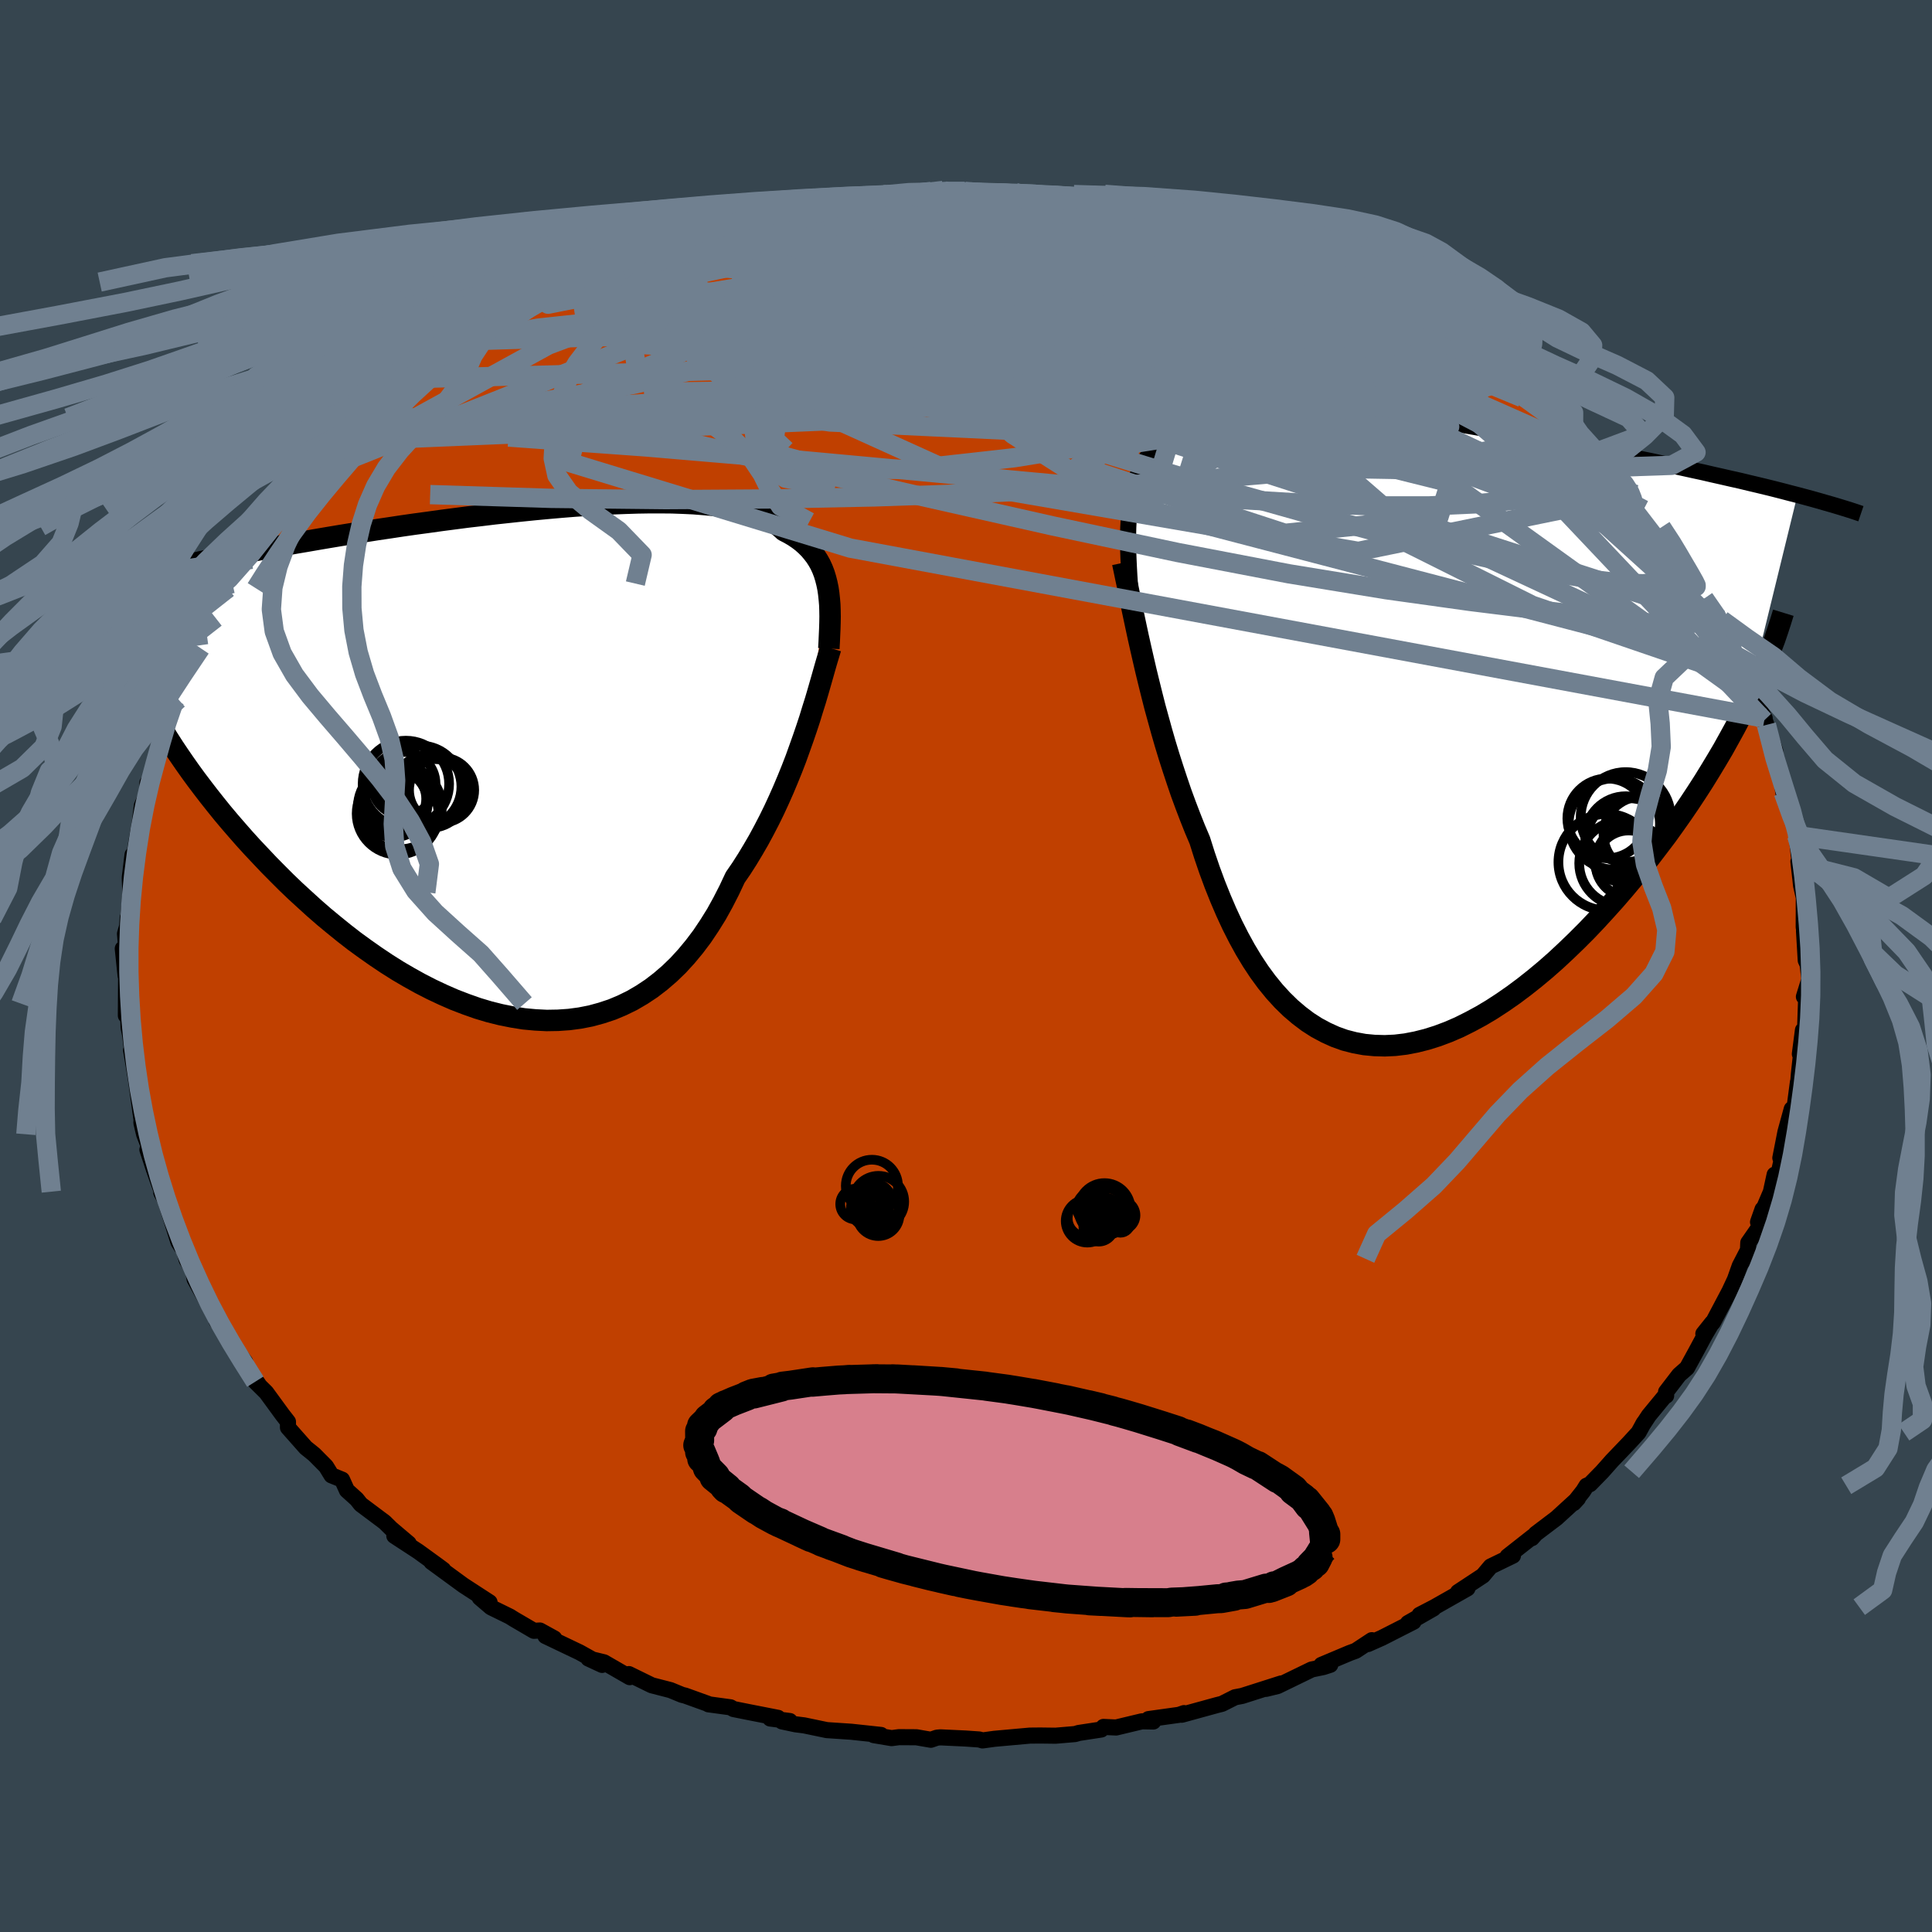 <svg xmlns="http://www.w3.org/2000/svg" width="500" height="500" viewBox="-100 -100 200 200"><defs><clipPath id="c"><path d="m31.41-17.92-.11-.53-.13-.51-.15-.49-.18-.47-.21-.46-.24-.43-.27-.42-.3-.39-.32-.38-.36-.36-.39-.35-.42-.32-.46-.31-.48-.28-.52-.27-.39-.36-.44-.34-.51-.31-.56-.29-.62-.26-.67-.24-.73-.21-.79-.19-.84-.17-.89-.14-.94-.12-.99-.09-1.03-.08-1.08-.05-1.12-.04-1.15-.01h-1.2l-1.22.02-1.25.04-1.29.05-1.3.07-1.33.08-1.34.09-1.36.11-1.37.12-1.39.13-1.38.14-1.39.15-1.4.15-1.39.17-1.38.16-1.38.18-1.38.18-1.36.19-1.34.18-1.33.19-1.32.2-1.29.19-1.27.2-1.26.2-1.23.2-1.2.2-1.18.2-1.15.2-1.13.19-1.1.2-1.07.2-1.05.19-1.01.2-.99.19-.97.19-.94.19-.91.19-.9.19-.87.19-.84.19-.82.18-.79.19-.78.19-.74.18-.73.18-.7.19-.67.18-.65.18 2.4 15.14.48.79.5.8.52.81.55.82.57.83.6.85.62.85.65.86.67.87.69.87.71.88.74.88.77.89.78.89.81.89.84.89.86.91.89.9.91.91.94.9.97.89.98.89 1.01.88 1.04.86 1.05.85 1.07.83 1.1.8 1.11.78 1.12.75 1.14.72 1.16.68 1.17.65 1.17.6 1.19.56 1.19.52 1.2.46 1.19.42 1.2.36 1.2.3 1.2.24 1.19.19 1.19.11 1.17.06 1.17-.02 1.15-.08 1.13-.15 1.12-.22 1.1-.3 1.09-.36 1.05-.44 1.04-.51 1.01-.59.98-.65.95-.73.93-.8.89-.86.86-.94.82-.99.8-1.06.75-1.12.73-1.17.68-1.23.65-1.27.62-1.32.64-.93.62-.97.59-.98.58-1 .55-1.02.54-1.04.51-1.04.49-1.06.47-1.06.45-1.07.43-1.06.41-1.06.38-1.06.37-1.04.35-1.02"/></clipPath><clipPath id="b"><path d="m-26.14-21.55.06-.72.07-.7.1-.67.13-.65.14-.62.17-.59.2-.56.22-.55.25-.51.28-.49.3-.46.33-.44.36-.42.39-.39.42-.36.31-.48.36-.45.41-.42.45-.38.51-.35.56-.32.6-.29.66-.25.7-.22.75-.19.8-.16.84-.13.89-.11.93-.07.97-.05 1.01-.03h1.05l1.09.03 1.11.04 1.15.07 1.18.08 1.2.11 1.23.12 1.25.13 1.27.15 1.29.17 1.3.17 1.31.19 1.33.2 1.33.21 1.34.21 1.34.22 1.34.23 1.33.23 1.34.24 1.33.24 1.32.24 1.31.25 1.3.25 1.29.24 1.27.25 1.25.25 1.24.24 1.21.25 1.2.24 1.18.24 1.15.24 1.13.23 1.1.24 1.09.23 1.06.23 1.04.23 1.02.22.99.23.98.22.96.22.94.21.91.22.89.21.87.21.85.21.82.21.8.21.78.2-5.38 21.99-.54 1.06L36.61 0l-.6 1.09-.61 1.1-.65 1.1-.67 1.11-.69 1.12-.72 1.12-.74 1.12-.77 1.13-.79 1.12-.81 1.13-.84 1.11-.85 1.11-.88 1.11-.9 1.11-.93 1.11-.95 1.1-.98 1.09-.99 1.08-1.01 1.06-1.04 1.04-1.05 1.01-1.06.99-1.08.95-1.09.91-1.1.87-1.11.83-1.12.78-1.12.73-1.12.67-1.13.61-1.12.56-1.13.49-1.12.42-1.11.35-1.11.28-1.09.21-1.09.13-1.07.05-1.06-.03-1.05-.1-1.03-.19-1.01-.26-.98-.35-.97-.44-.95-.51-.92-.59-.9-.68-.88-.75-.85-.83-.82-.9-.8-.98-.77-1.05-.74-1.12-.71-1.18-.68-1.24-.66-1.3-.63-1.36-.6-1.4-.58-1.45-.55-1.49-.52-1.52-.49-1.55-.51-1.2-.48-1.21-.47-1.23-.46-1.25-.43-1.26-.42-1.27-.41-1.28-.39-1.28-.37-1.28-.35-1.27-.35-1.27-.32-1.26-.31-1.25-.3-1.23-.28-1.21"/></clipPath><filter id="a"><feTurbulence baseFrequency=".05" numOctaves="3" result="noise" type="noise"/><feDisplacementMap in="SourceGraphic" in2="noise" scale="2"/></filter></defs><rect width="100%" height="100%" x="-100" y="-100" fill="#36454F"/><path fill="#C04000" stroke="#000" stroke-linejoin="round" stroke-width="1.667" d="m87.12-.19.18 1.56-.56 1.81.33.26-.1-.07-.14 4.09-.19-.82-.32 2.47.12.04-.22 2.02-.18 2.22.08-1.36-.39 2.94-.25-.16-.65 2.36-.53 2.7.27-.41-.46 2.07-.4.07-.39 1.79-1.33 3.12.47-1.33-.36 1.86-1.12 1.61-.07 1.66.02-.87-.83 1.6-.5 1.41-.57 1.22-1.7 3.22-1 1.18.91-1.14-.75 1.27-.93 1.73-.92 1.68-.82.72-1.35 1.76.01.39-.21.13-1.59 1.93-.63.96.12-.21-.55 1-.96 1.05-1.79 1.87-1.01 1.14-1.26 1.29-.36.16-.35.56-.98 1.24.44-.48-2.22 2.03-2.14 1.62-.41.46.1-.17-2.62 2.06.56-.08-2.31 1.12-.8.95-2.58 1.7.98-.38-3.42 1.94-1.54.8 1.44-.66-2.64 1.51.58-.14-3.28 1.67-1.44.64.4-.4-1.67 1.1-.63.23-2.92 1.23.92-.01-.71.23-1.21.25-3.54 1.72-1.19.29 1.57-.56-4.04 1.29-.74.14-1.35.68-.52.13-3.64 1 .23-.17-.52.18-3.16.44.5.25-1.18-.02-2.67.64-1.31-.06-.23.27-2.36.36-.11.04-.25.07-2.01.17-1.58-.02-1.08.01-3.67.33-1.23.17-.33-.1-1.45-.1-2.57-.12-.36.03-.64.22-1.5-.26-1.8-.01-.76.1-1.85-.31.75-.02-3.07-.33-2.54-.17-2.35-.49-.88-.11-1.41-.3.81-.04-2.03-.26.81-.07-3.06-.6-1.55-.31-.31-.18-2.28-.31-.05-.05-2.36-.85-.33-.08-1.19-.49-1.94-.5-2.37-1.16.09.32-2.67-1.54-1.61-.39 1.42.66-2.33-1.3-3.54-1.69.92.25-1.49-.82-.62.03-2.07-1.21-.43-.27-1.94-.95-1.17-1 1.02.48-2.71-1.76-1.97-1.44-1.34-.98 1.23.81-.66-.49-1.93-1.4-2.48-1.62 1.49.79-1.82-1.54-.67-.66-2.47-1.85-.43-.54-1.01-.91-.5-1.11-1.09-.44-.57-.93-1.22-1.23-.88-.71-1.84-2.08v-.6l-.57-.73-1.68-2.3-1.13-1.12.44.43-2.12-3.08.63.6-1.33-1.77-.73-1.28-.89-1.17.8.92-1.43-2.27-1.65-2.99-.09-.49.79 1.01-1.53-2.53-.57-2.15.03.8-.31-.48-1.35-4.32-.42-.8.07.15-.02-.25-.79-2.23-.7-2.12.31.07-.65-1.66-.28-1.18.01-.33-.27-1.95-.47-3.43.3 2.01-.64-3.84.19.81-.29-2.37-.16-.77-.08-2.48-.2 1.24.03-4.74L-87 1l-.29-2.8.39.43-.16-1.97.22-.76.06-.88.06.08.22-2.73-.07-1.49.29-2.39-.1 1.85.49-3.13.41-2.36-.04.22.21-1.68.64-1.47-.07-.87.27-.38.53-1.36.29-1.82.63-1.29.34-1.04-.47.43 1.26-2.79-.06-.24.41-.16.54-2.14.46-.34 1.31-2.82.64-1.41-.49.89 1.41-2.6.96-2.4.3-.68.49-.15-.01-.34 1.97-2.51.64-.75 1.25-2.63.54-.5 1.25-1.21.28-.38 1.4-1.97.2.03.6-.82.33-.53.31-.28 2.26-2.27.82-.95-.12.24 2.25-2.34-.46.62.95-.91 2.77-2.61.86-.65 1.06-.81 1.01-.58.71-.72-.36-.08.99-.35.91-.85 1.24-.65 1.01-.68 1.43-1.13 2.63-1.32.73-.78-.83.81 3.41-1.92-1.04.42 3.16-1.5.69-.46-.07-.19 3.51-1.54.75-.45-.02.09 2.03-.77.64-.13 2.01-.73 1.68-.92.08.15 2.93-1 .14-.09 2.72-.82-1.71.74 2.98-1.03 2.54-.4 1-.38-.9.18 3.84-.64.35.02 1.68-.3 1.03-.37h.68l2.28-.44 2.72-.22 1.02.05 2.09-.02-.13-.03 1.61-.33.24.17.99-.27 3.23.1-.98-.01 2.8.16 2.41-.04 2.16.19-2 .02 4.29.34.38-.21 1.44.38.63-.06 1.79.33 1.82.31.57-.07 3.27.79-.5-.08-.16-.09 2.79.44.92.5 2.12.26 1.44.38 2.05.62-1.62-.13 2.57.6.94.22.42.42 3.3.78-.27.03 1.59.75 2.93 1.28-.74-.5 1.45.99 2.2.99 1.12.21 1.75 1.1 1.03.62-.07-.25 1.26.83 2.38 1.67h.43l2.14 1.45.74.07.31.49 2.2 1.54-1.18-.66 3.46 2.23-.35.07.23-.05 2.39 2.12.63.33 1.56 1.3.84.95 1.15 1.23.33-.06 2.82 2.91-1.05-.61 2.18 2.15-1.44-1.64.85.98 2.75 2.8-.33-.05.56.74.58.88 1.85 1.82 1.33 1.89.96 1.89-.23-.75.86 2.05.88 1.3.24-.08.39 1.08 1.83 2.23-.1.93 1.38 1.73.23 1.05-.5-1.54.94 2.44.74 1.5.8 2.42.94 1.63-.07.24.02-.22.23.67.91 2.67v1.21l.55 1.12.29 2.01.45.9.45 1.91.25.72.23.91.31 2.95.16-.04.2 1.51-.49-1.73.28 2.51.28 1.23-.01 3.05.2 1.28-.17-.88.18 3.05.19.39.18 1.56" filter="url(#a)"/><path fill="#fff" d="m-26.14-21.55.06-.72.07-.7.1-.67.13-.65.14-.62.17-.59.2-.56.22-.55.25-.51.28-.49.3-.46.33-.44.36-.42.39-.39.42-.36.31-.48.36-.45.41-.42.45-.38.51-.35.56-.32.6-.29.66-.25.7-.22.75-.19.8-.16.84-.13.89-.11.93-.07.97-.05 1.01-.03h1.05l1.09.03 1.11.04 1.15.07 1.18.08 1.2.11 1.23.12 1.25.13 1.27.15 1.29.17 1.3.17 1.31.19 1.33.2 1.33.21 1.34.21 1.34.22 1.34.23 1.33.23 1.34.24 1.33.24 1.32.24 1.31.25 1.3.25 1.29.24 1.27.25 1.25.25 1.24.24 1.21.25 1.2.24 1.18.24 1.15.24 1.13.23 1.1.24 1.09.23 1.06.23 1.04.23 1.02.22.99.23.98.22.96.22.94.21.91.22.89.21.87.21.85.21.82.21.8.21.78.2-5.38 21.99-.54 1.06L36.61 0l-.6 1.09-.61 1.1-.65 1.1-.67 1.11-.69 1.12-.72 1.12-.74 1.12-.77 1.13-.79 1.12-.81 1.13-.84 1.11-.85 1.11-.88 1.11-.9 1.11-.93 1.11-.95 1.1-.98 1.09-.99 1.08-1.01 1.06-1.04 1.04-1.05 1.01-1.06.99-1.08.95-1.09.91-1.1.87-1.11.83-1.12.78-1.12.73-1.12.67-1.13.61-1.12.56-1.13.49-1.12.42-1.11.35-1.11.28-1.09.21-1.09.13-1.07.05-1.06-.03-1.05-.1-1.03-.19-1.01-.26-.98-.35-.97-.44-.95-.51-.92-.59-.9-.68-.88-.75-.85-.83-.82-.9-.8-.98-.77-1.05-.74-1.12-.71-1.18-.68-1.24-.66-1.3-.63-1.36-.6-1.4-.58-1.45-.55-1.49-.52-1.52-.49-1.55-.51-1.2-.48-1.21-.47-1.23-.46-1.25-.43-1.26-.42-1.27-.41-1.28-.39-1.28-.37-1.28-.35-1.27-.35-1.27-.32-1.26-.31-1.25-.3-1.23-.28-1.21" filter="url(#a)" transform="translate(42.98 -24.64)"/><path fill="#fff" d="m31.41-17.92-.11-.53-.13-.51-.15-.49-.18-.47-.21-.46-.24-.43-.27-.42-.3-.39-.32-.38-.36-.36-.39-.35-.42-.32-.46-.31-.48-.28-.52-.27-.39-.36-.44-.34-.51-.31-.56-.29-.62-.26-.67-.24-.73-.21-.79-.19-.84-.17-.89-.14-.94-.12-.99-.09-1.03-.08-1.08-.05-1.12-.04-1.15-.01h-1.2l-1.22.02-1.25.04-1.29.05-1.3.07-1.33.08-1.34.09-1.36.11-1.37.12-1.39.13-1.38.14-1.39.15-1.4.15-1.39.17-1.38.16-1.38.18-1.38.18-1.36.19-1.34.18-1.33.19-1.32.2-1.29.19-1.27.2-1.26.2-1.23.2-1.2.2-1.18.2-1.15.2-1.13.19-1.1.2-1.07.2-1.05.19-1.01.2-.99.19-.97.19-.94.19-.91.19-.9.19-.87.19-.84.19-.82.18-.79.19-.78.19-.74.18-.73.18-.7.19-.67.18-.65.18 2.4 15.14.48.79.5.8.52.81.55.82.57.83.6.85.62.85.65.86.67.87.69.87.71.88.74.88.77.89.78.89.81.89.84.89.86.91.89.9.91.91.94.9.97.89.98.89 1.01.88 1.04.86 1.05.85 1.07.83 1.1.8 1.11.78 1.12.75 1.14.72 1.16.68 1.17.65 1.17.6 1.19.56 1.19.52 1.2.46 1.19.42 1.2.36 1.2.3 1.2.24 1.19.19 1.19.11 1.17.06 1.17-.02 1.15-.08 1.13-.15 1.12-.22 1.1-.3 1.09-.36 1.05-.44 1.04-.51 1.01-.59.98-.65.95-.73.93-.8.89-.86.86-.94.82-.99.8-1.06.75-1.12.73-1.17.68-1.23.65-1.27.62-1.32.64-.93.62-.97.59-.98.58-1 .55-1.02.54-1.04.51-1.04.49-1.06.47-1.06.45-1.07.43-1.06.41-1.06.38-1.06.37-1.04.35-1.02" filter="url(#a)" transform="translate(-45.7 -21.17)"/><g fill="none" stroke="#000" transform="translate(42.98 -24.64)"><path stroke-linejoin="round" stroke-width="1.667" d="m-25.87-12.93-.07-.97-.07-.95-.06-.92-.05-.9-.04-.88-.03-.85-.01-.83v-.8l.02-.77.04-.75.06-.72.07-.7.1-.67.13-.65.14-.62.17-.59.2-.56.22-.55.25-.51.28-.49.3-.46.33-.44.36-.42.39-.39.42-.36.31-.48.36-.45.41-.42.45-.38.51-.35.56-.32.6-.29.66-.25.7-.22.75-.19.8-.16.84-.13.89-.11.93-.07.97-.05 1.01-.03h1.05l1.09.03 1.11.04 1.15.07 1.18.08 1.2.11 1.23.12 1.25.13 1.27.15 1.29.17 1.3.17 1.31.19 1.33.2 1.33.21 1.34.21 1.34.22 1.34.23 1.33.23 1.34.24 1.33.24 1.32.24 1.31.25 1.3.25 1.29.24 1.27.25 1.25.25 1.24.24 1.21.25 1.2.24 1.18.24 1.15.24 1.13.23 1.1.24 1.09.23 1.06.23 1.04.23 1.02.22.99.23.98.22.96.22.94.21.91.22.89.21.87.21.85.21.82.21.8.21.78.2.75.2.74.2.71.2.69.2.67.19.64.19.62.19.61.19.58.19.56.19" filter="url(#a)"/><path stroke-linejoin="round" stroke-width="2.222" d="m-26.76-17.09.16.76.17.82.19.88.19.94.2.99.22 1.04.23 1.08.24 1.12.26 1.16.27 1.18.28 1.21.3 1.23.31 1.25.32 1.26.35 1.27.35 1.27.37 1.28.39 1.28.41 1.28.42 1.27.43 1.26.46 1.25.47 1.23.48 1.21.51 1.2.49 1.55.52 1.52.55 1.49.58 1.45.6 1.4.63 1.36.66 1.3.68 1.24.71 1.18.74 1.12.77 1.05.8.98.82.9.85.83.88.75.9.68.92.59.95.51.97.44.98.35 1.01.26 1.03.19 1.05.1 1.06.03 1.07-.05 1.09-.13 1.09-.21 1.11-.28 1.11-.35 1.12-.42 1.13-.49 1.12-.56 1.13-.61 1.12-.67 1.12-.73 1.12-.78 1.11-.83 1.1-.87 1.09-.91 1.08-.95 1.06-.99 1.05-1.01 1.04-1.04 1.01-1.06.99-1.08.98-1.09.95-1.1.93-1.11.9-1.11.88-1.11.85-1.11.84-1.11.81-1.13.79-1.12.77-1.13.74-1.12.72-1.12.69-1.12.67-1.11.65-1.1.61-1.1.6-1.09.56-1.07.54-1.06.51-1.05.48-1.04.46-1.02.43-1 .41-.99.37-.98.36-.95.32-.94.3-.92.28-.91" filter="url(#a)"/><circle cx="24.916" cy="14.01" r="4.416" clip-path="url(#b)" filter="url(#a)"/><circle cx="23.401" cy="9.36" r="4.128" clip-path="url(#b)" filter="url(#a)"/><circle cx="24.131" cy="9.935" r="4.722" clip-path="url(#b)" filter="url(#a)"/><circle cx="25.611" cy="14.03" r="3.418" clip-path="url(#b)" filter="url(#a)"/><circle cx="26.906" cy="11.005" r="3.894" clip-path="url(#b)" filter="url(#a)"/><circle cx="25.981" cy="13.855" r="3.794" clip-path="url(#b)" filter="url(#a)"/><circle cx="23.336" cy="13.89" r="4.988" clip-path="url(#b)" filter="url(#a)"/><circle cx="25.311" cy="9.225" r="4.658" clip-path="url(#b)" filter="url(#a)"/><circle cx="25.651" cy="11.695" r="4.422" clip-path="url(#b)" filter="url(#a)"/><circle cx="25.321" cy="11.26" r="4.196" clip-path="url(#b)" filter="url(#a)"/></g><g fill="none" stroke="#000" transform="translate(-45.7 -21.17)"><path stroke-linejoin="round" stroke-width="2.222" d="m31.5-11.69.04-.7.03-.68.03-.66.02-.65.01-.64-.01-.61-.02-.6-.05-.58-.06-.57-.08-.54-.11-.53-.13-.51-.15-.49-.18-.47-.21-.46-.24-.43-.27-.42-.3-.39-.32-.38-.36-.36-.39-.35-.42-.32-.46-.31-.48-.28-.52-.27-.39-.36-.44-.34-.51-.31-.56-.29-.62-.26-.67-.24-.73-.21-.79-.19-.84-.17-.89-.14-.94-.12-.99-.09-1.03-.08-1.08-.05-1.12-.04-1.15-.01h-1.2l-1.22.02-1.25.04-1.29.05-1.3.07-1.33.08-1.34.09-1.36.11-1.37.12-1.39.13-1.38.14-1.39.15-1.4.15-1.39.17-1.38.16-1.38.18-1.38.18-1.36.19-1.34.18-1.33.19-1.32.2-1.29.19-1.27.2-1.26.2-1.23.2-1.2.2-1.18.2-1.15.2-1.13.19-1.1.2-1.07.2-1.05.19-1.01.2-.99.19-.97.19-.94.19-.91.19-.9.19-.87.19-.84.19-.82.18-.79.19-.78.19-.74.18-.73.18-.7.19-.67.18-.65.18-.63.18-.61.18-.59.18-.56.18-.54.18-.52.18-.5.17-.48.18-.46.18-.45.17" filter="url(#a)"/><path stroke-linejoin="round" stroke-width="2.222" d="m31.69-11.73-.18.6-.2.66-.21.72-.22.78-.24.84-.25.87-.27.92-.3.95-.3.98-.33 1-.35 1.02-.37 1.04-.38 1.06-.41 1.06-.43 1.06-.45 1.07-.47 1.06-.49 1.06-.51 1.04-.54 1.04-.55 1.02-.58 1-.59.98-.62.97-.64.93-.62 1.32-.65 1.27-.68 1.23-.73 1.17-.75 1.12-.8 1.06-.82.99-.86.94-.89.86-.93.8-.95.73-.98.65-1.01.59-1.04.51-1.05.44-1.09.36-1.1.3-1.12.22-1.13.15-1.15.08-1.17.02-1.17-.06-1.19-.11-1.19-.19-1.2-.24-1.2-.3-1.2-.36-1.19-.42-1.2-.46-1.19-.52-1.19-.56-1.17-.6-1.17-.65-1.16-.68-1.14-.72-1.12-.75-1.11-.78-1.1-.8-1.07-.83-1.05-.85-1.04-.86-1.01-.88-.98-.89-.97-.89-.94-.9-.91-.91-.89-.9-.86-.91-.84-.89-.81-.89-.78-.89-.77-.89-.74-.88-.71-.88-.69-.87-.67-.87-.65-.86-.62-.85-.6-.85-.57-.83-.55-.82-.52-.81-.5-.8-.48-.79-.45-.77-.43-.76-.41-.75-.38-.73-.36-.72-.34-.71-.31-.69-.3-.67-.27-.66-.25-.65" filter="url(#a)"/><circle cx="-13.548" cy="4.319" r="3.52" clip-path="url(#c)" filter="url(#a)"/><circle cx="-9.263" cy="2.959" r="3.204" clip-path="url(#c)" filter="url(#a)"/><circle cx="-10.783" cy="2.604" r="4.248" clip-path="url(#c)" filter="url(#a)"/><circle cx="-9.758" cy="3.049" r="3.818" clip-path="url(#c)" filter="url(#a)"/><circle cx="-12.508" cy="2.304" r="3.294" clip-path="url(#c)" filter="url(#a)"/><circle cx="-13.328" cy="3.864" r="3.146" clip-path="url(#c)" filter="url(#a)"/><circle cx="-13.143" cy="5.399" r="4.234" clip-path="url(#c)" filter="url(#a)"/><circle cx="-8.583" cy="2.959" r="3.374" clip-path="url(#c)" filter="url(#a)"/><circle cx="-12.908" cy="4.739" r="4.348" clip-path="url(#c)" filter="url(#a)"/><circle cx="-12.283" cy="2.319" r="4.476" clip-path="url(#c)" filter="url(#a)"/></g><g fill="none" stroke="#708090" stroke-linejoin="round" stroke-width="2"><path d="m-30.55-75.25.93-.17 1.62-.41 1.73-.4 1.81-.37 1.93-.35 2.05-.36 2.13-.36 2.12-.34 2.05-.32 1.94-.3 1.79-.28 1.6-.26 1.36-.24 1.12-.21.88-.17.62-.13.32-.06.01.01-.29.07m81.25 41.86.66 1.57-.91.87-2.25.28-3.54-.23-4.8-.55-6.05-.73-7.33-.91-8.68-1.21-10.09-1.65-11.53-2.21-12.94-2.75-14.29-3.22-15.62-3.59L-38-56.36" filter="url(#a)"/><path d="m-5.21-79.85 1.33-.13 1.47.04 1.88.15 2.23.23 2.49.31 2.67.36 2.73.4 2.69.42 2.59.41 2.46.4 2.34.38 2.16.34 1.94.3 1.68.24 1.36.19 1.03.12.73.07" filter="url(#a)"/><path d="m40.87-70.59 1.2.44 1.1.56.91.5.79.47.75.47.65.45.48.37.23.25-.06.12-.39-.01-.71-.16-1.06-.31-1.45-.46-1.87-.64-2.31-.82-2.74-1-3.12-1.19-3.52-1.39-4.04-1.65-4.78-1.97M51.96-64.4l1.23.91.64.59.44.51.19.44-.05.38-.32.32-.62.25-1 .14h-1.41l-1.85-.16-2.32-.34-2.81-.54-3.33-.78-3.88-1-4.45-1.21-5.06-1.4-5.71-1.57-6.4-1.73-7.04-1.92-7.62-2.13-8.15-2.32" filter="url(#a)"/><path d="m37.96-72.07.17.1 1.31.79 1.82 1.08 1.97 1.21 1.99 1.28 1.95 1.31 1.94 1.34 1.94 1.36L53-62.23l1.9 1.33 1.8 1.26 1.64 1.16 1.45 1.05 1.29.98 1.17.9 1 .75.59.3m2.74 2.89 1.6 1.75.55.86.26.66.14.68-.04.65-.33.51-.7.28-1.1.03-1.49-.22-1.87-.45-2.24-.66-2.64-.87-3.06-1.08-3.53-1.32-4-1.6-4.48-1.89-4.94-2.16-5.38-2.41-5.79-2.63-6.25-2.91-6.79-3.24-7.49-3.66-8.37-4.06" filter="url(#a)"/><path d="m61.74-56.57.94.91.85.84.65.74.34.51.05.27-.17.11h-.36l-.55-.1-.79-.23-1.08-.38-1.39-.57-1.75-.79-2.14-1.05-2.57-1.36-3.02-1.71-3.48-2.09-3.94-2.47-4.51-2.86-5.16-3.24-5.84-3.63m39.35 22.72-.78-.64-.28.46-.59.72-1.22.65-1.88.56-2.52.52-3.21.47-3.96.37-4.79.21h-5.63l-6.47-.22-7.26-.43-8.04-.61-8.83-.77-9.69-.9-10.63-1-11.71-1.08-12.9-1.1-14.15-1.02" filter="url(#a)"/><path d="m59.34-58.82 1.3 1.16 1.13 1.1 1.09 1.07 1.04 1.04.92.95.72.76.53.57.37.4.23.26.08.09-.19-.16-.53-.52-.92-.91-1.32-1.33-1.82-1.85m-2.63-2.63 1.04 1.12.34.95-.23.88-.78.82-1.4.72-2.05.59-2.7.48-3.33.42-3.94.43-4.56.47-5.2.52-5.86.54-6.55.55-7.24.53-7.97.5-8.78.41-9.61.33-10.43.21-11.18.07-11.87-.13-12.51-.39M56.44-61.29l-.32.11-.37.37-.75.5-1.45.46-2.3.32-3.24.16-4.22-.01-5.24-.22-6.3-.44-7.45-.67-8.64-.91-9.84-1.1-11-1.23-12.15-1.33-13.31-1.54" filter="url(#a)"/><path d="m56.44-61.29-.05.14.47.43.65.59.53.52.21.35-.19.1-.66-.18-1.15-.5-1.71-.87-2.34-1.3-3.03-1.78-3.76-2.25-4.46-2.67-5.21-3.05m36.25 26.34 1.06 1.62.71 1.18.53.91.46.78.38.66.28.5.17.35v.14l-.21-.14-.48-.51-.77-.9-1.04-1.28-1.27-1.61-1.53-1.99-1.95-2.54-2.53-3.32m-93.2-24.62 1.88-.28 2.14.12 3.07.26 3.79.44 4.34.66 4.82.87 5.32 1.06 5.79 1.25 6.22 1.42 6.58 1.53 6.88 1.62 7.12 1.67 7.29 1.71 7.34 1.75 7.25 1.73" filter="url(#a)"/><path d="m51.65-64.89.6.64.56.63.32.54.04.46-.26.4-.57.36-.91.31-1.26.25-1.67.17-2.12.06-2.63-.07-3.16-.21-3.72-.39-4.32-.56-4.91-.74-5.5-.91L16.09-65l-6.63-1.17-7.24-1.27-7.92-1.39-8.63-1.53-9.42-1.59m-17.4 1.15 2.54-1.08 1.75-.62 1.71-.46 1.95-.46 2.21-.5 2.4-.53 2.53-.54 2.61-.52 2.64-.5 2.64-.45 2.62-.43 2.56-.4 2.5-.38 2.4-.38 2.26-.35 2.08-.32 1.88-.29 1.64-.26 1.41-.24 1.13-.22.68-.19m73.43 41.88 1.2 1.73.71 1.26.46.91.29.63.18.51.11.47.02.4-.12.2-.29-.11-.52-.48-.73-.82-.94-1.13-1.16-1.44-1.43-1.8-1.73-2.24-2.06-2.74-2.4-3.31-2.78-3.89-3.14-4.45" filter="url(#a)"/><path d="m74.28-41.64-.05.05-.08.62-.4.55-.78.41-1.21.29-1.68.15-2.21-.07-2.79-.33-3.37-.6-3.96-.82-4.55-1.01-5.13-1.2-5.77-1.41-6.44-1.69-7.14-2.01-7.85-2.35-8.53-2.63-9.2-2.88-9.9-3.11-10.74-3.33-11.64-3.55m23.93-13.29 1.27-.16 1.32-.04 1.59.01 1.8.05 1.92.09 1.94.1 1.86.12 1.65.11 1.34.09.99.06.62.03.24-.01-.2-.03-.72-.06-1.59-.11" filter="url(#a)"/><path d="m9.54-79.52.58-.03.71.13.68.2.54.25.29.3-.06.34-.48.37-.92.4-1.34.45-1.74.52-2.16.59-2.65.67-3.23.75-3.86.83-4.52.89-5.15.96-5.75 1-6.32 1.05-6.92 1.09-7.75 1.22m12.97-8.56.83-.23 1.36-.29 1.7-.32 2.01-.37 2.16-.4 2.11-.39 2-.36 1.87-.31 1.7-.29 1.5-.24 1.24-.19.96-.15.59-.09.02-.07" filter="url(#a)"/><path d="m-.12-80.19 2.67.22 2.56.43 2.47.63 2.61.82 2.87.97L16.2-76l3.37 1.24 3.57 1.38 3.74 1.48 3.89 1.59 3.98 1.68 4.01 1.74 3.97 1.75 3.88 1.7 3.76 1.61 3.66 1.53 3.53 1.46m-94.45-13.95 1.02-.01 2.48.01 3.53.15 4.4.32 5.17.53 5.88.74 6.53.97 7.11 1.19 7.69 1.42 8.24 1.63 8.76 1.77 9.16 1.82 9.38 1.82 9.5 1.91" filter="url(#a)"/><path d="M78.15-34.88 59.16-53.82 41-64.11l-14.25-4.98-8.08-.27-4.91 2.37-4.74 2.77-4.6 2.06-2.85 1.27-.19.45 1.82-.71 2.44-2.19 1.87-3.31.48-3.26-1.56-1.8-4.11.51-7.18 2.68-11.52 3.97-17.77 4.28-21.11 4.03-9.64 2.83" filter="url(#a)"/><path d="M28.1-76.02-.42-73.17l-.66 6.24-5.73 5.69-10.07 2.45-6.64-.03.29-.93 6.47-.77 10.4-.26 12.21.31 12.2.77 10.37.86 6.68.37 1.54-.75-3.93-2.16-8-3.29-9.09-3.52-6.59-2.7L7.44-72l3.56.71 6.92 2.38 9 3.77 11.53 4.39 9.07 1.21L28.1-76.02" filter="url(#a)"/><path d="m-3.6-80.18-1.81 3.48-7.68 5.93v3.84l1.65.45-.2-1.6-.48-1.99 1.8-1.45 4.79-.69h6.5l6.26.59 4.78 1.08 3.39 1.37 3.03 1.42 3.68 1.2 4.43.77 4.26.36 2.77.19.35.56-2.1 1.68-3.77 3.45-3.95 4.99-1.25 4 4.42-3.18L9.54-79.52" filter="url(#a)"/><path d="m-56.77-60.82 61.56-1.62 28.54 6.32-2.73 1.32-18.56-2.62-18.25-3.98-8.93-4.1 1.17-3.73 6.95-2.99L.3-74.2l3.94-.9-.26-.04-2.25.77.34 2.13 7.53 4.67 13.43 7.62 1.09 5.76-61.76-18.15" filter="url(#a)"/><path d="M33.44-74.1 5.69-71.63l-.22 1.05 4.84.64 6.42 1.63 3.1 1.99-3.17 1.13-7.81-.09-8.16-.78-5.05-.68-1.05.05 2.3 1.21 5.36 2.37 8.65 2.54 10.52.6 7.49-3.43-.85-7.02-6.47-6.26-.02-1.1" filter="url(#a)"/><path d="m-2.37-80.28 20.85 17.03.23 4.62 4.67 2.06 1.52 1.06-3.42.77-4.94.77-3.57.12-1.74-1.54-.79-3.45-.44-4.47-.1-3.9v-2.01l-1.16.1-3.87 1.35-5.85 1.49-3.11 1.47 5.49 2.23 9.89.79-31.16-16.29" filter="url(#a)"/><path d="m-41.15-70.8 9.54 5.17 33.97 2.67 28.88 4.04 15.43 2.85 3.4.24-4.01-1.99-6.27-2.81-3.77-1.85 1.73.65 6.61 3.77 6.39 5.95-1.81 5.68-15.92 1.64-21.4-6.98 34.34-16.31" filter="url(#a)"/><path d="m-32.23-74.33 2.58 1.36L-10.18-71l23.7 3.08 17.64 2.66 8.83 1.27 1.55.1-3.14-.4-5.65-.41-6.5-.16-6.24.33-5.6.97-5.52 1.44-6.5 1.3-8.11.43-9.1-.87-8.29-2.02-5.33-2.56-.88-2.37 4.06-1.68 9.52-.79 16.93.56 27.53 5.58 45.56 22.9" filter="url(#a)"/><path d="m43.74-69.28-4.89 5.86-10.26 1.51-5.78-.49-3.53-1.65-2.6-1.56-3.53-1.18-5.02-.8-3.96.08 1.26 1.81 8.64 3.91 13.31 5.29 11.32 5.05 4.15 3.6 1.45 3.36 14.31 7.15 22.33 7.64" filter="url(#a)"/><path d="m-32.23-74.33 21.47-.19 6.82 1.1 7.41 1.4 7.17 2.88 5.43 3.95 2.91 3.67 1.2 2.39 1.16.92 1.94-.26 1.87-1.08.08-1.66-2.77-2.08-5.05-2.3-5.37-2.19-3.4-1.52.02-.07 3.24 1.99 4.19 3.94 1.04 4.42-6.28 2.22-13.38-2.58-11.21-7.5 4.89-8.75 14.1-4.23" filter="url(#a)"/><path d="m13.78-79.08-26.24 5.59L-26.88-68l5.98.75 15.71-1.54 13.78-1.38 5.96-.1-2.02 1.31-6.78 2.22-7.66 2.38-6.25 1.81-4.85.62L-16.7-63l.2-2.5 9.56-1.18 24.68 7.5 63.2 29.48" filter="url(#a)"/><path d="M21.57-77.78-.88-67.77l8.82 1.62 6.69-.11 4.58 1.42 3.82 2.37.76 1.63-4.91-.01L8.8-62.18l-11.33-1.66-7.61-1.05-.8.02 5.66.85 8.72.91 7.76-.06 4.75-1.73 2.37-3.2.61-3.53-4.57-2.46-17.79-.5-37.65 3.98" filter="url(#a)"/><path d="m54.16-62.86 4.62 4.28-4.92-1.8-10.83-4.04-13.52-3.24-13.89-1.74-11.6-.84-7.03-.68-1.78-.76 2.55-.62 5.33-.06 6.75.9L17-69.43l6.55 3.08 4.66 3.73 1.4 3.74-2.68 2.92-6.08 1.36-6.58-.41-2.61-1.53 4.53-1.35 10.36-.49 11.01-1.64-9.46-16" filter="url(#a)"/><path d="m26.48-76.15 15.95 11.5-10.81-2.86-16.95-2.63-14.46-.25-8.66.99-2.82 1.05 1.93.79 4.85.78 4.62 1.07.72 1.3-4.8 1.48-7.38 2.23-1.87 4.25 15.21 6.89 38.61 6.64 28.71-5.89" filter="url(#a)"/><path d="m70.14-47.24-32.51-17-22.3-7.74-9.24-1.67-3.1 1.77-3.04 2.94-5.73 2.59-7.25 1.7-4.95 1.05 1.2 1.01 8.67 1.41 13.97 1.7 14.53 1.18 10.2-.41 3.52-2.45-1.63-3.73-2.33-3.27 1.35-1.15 6.28 1.4 8.47 2.72 5.68 1.61.03-.82" filter="url(#a)"/><path d="m-41.08-70.61 68.51 13.73 19.71 3.35-1.8 2.14-11.32-.2-11.12-2.53-7.42-3.03-6.71-2.01-9.63-.94-11.79-.95-9.4-2.05-3.36-3.22 2.71-3.34 6.98-2.33 6.3-1.24-25.46-.24" filter="url(#a)"/><path d="m82.68-25.65-94.66-17.61-29.08-8.87 1.93-7.32 13.63-5.71 13.21-3.07 7.29-.43 2.08 1.25.97 1.76 3.12 1.38 5.38.75 5.46.48 3.85.82 2.42 1.42 1.16 1.3-2.8-.64L7-64.3l-5.27-5.69 39.14-.6" filter="url(#a)"/><path d="m-10.91-79.63 40.54 12.1 1 1.23-8.29.75-4.25 2.21-1.57 2.35-4.39 1.08-8.71-.41-9.49-1.07-5.08-.64 2.33.4 8.9 1.24 11.72 1.25 10.52.46 7.36-.55 4.53-1.23 2.3-1.7-.7-2.37-4.57-2.58-10.41-1.68-41.7-8.91" filter="url(#a)"/><path d="m-36.89-72.79-6.37 4.28 8.24-1.63 11.93-2.49 10.02-1.84 7.91-1.13 6.64-.67 4.77-.45 1.36-.26-3.04.11-7.06.91-9.37 1.99-8.76 2.78-4.32 2.37 3.57.32 11.6-2.57 13.4-4.07 3.41-2.67-20.23-1.38" filter="url(#a)"/><path d="m-10.91-79.63 25 4.62 7.8 3.31 7.32 5.47 2.56 5.25L27-57.17l-10.13 2.64-11.84 1.91-10.65 1.19-8.17.05-5.63-1.55-3.24-3.38-.78-4.88 1.37-5.45 1.98-4.71.12-2.83-3.44-.51-6.14 1.27-4.9 1.42 2.87-1.19 16.68-5.63" filter="url(#a)"/><path d="m33.71-74.13-7.49 1.16-17.51 1.71-5.14 3.64 9.06 4.48 13.48 3.54 8.61 1.6.17.08-6.92-.27-10.5.11-10.31.43-6.58.26-.07-.17 6.99-.52 11.46-.73 12.39-.42L45-57.11l18.02 8.54 15.13 13.69" filter="url(#a)"/><path d="m-62.41-55.84 29.61-.94 23.65-.23 8.48-1.46 1.42-.68.84 1.25 3.27 2.88 5.35 3.41 5.19 2.73 3.19 1.14 1.08-.8.38-2.51 1.11-3.65 1.87-4.14 1.01-4.14-2.02-3.78-6.19-3.12-9.35-2.23-9.4-1.28-5.7-.56-.1-.17 2.69.07-2.39.52-12.44.47-.01-4.64" filter="url(#a)"/><path d="m48.77-66.41-38.32 3.79 3.52 2.1-1.49-.12-5.09-2.14-2.68-2.9.08-2.14-.58-.54-4.03 1.02-7 1.99-6.58 2.09-2.75 1.21 1.91-.58 5.18-2.91 7.37-4.77 9.4-4.75 8.13-2.48-4.48-1.81" filter="url(#a)"/><path d="m-26.39-76.27 48.58 14.93 9.2.08.16-3.06-4.12-3.58-6.8-2.38-8.27-.6-7.98.64-5.29 1.11-.73 1.22 3.77 1.41 6.01 1.68 4.79 1.76.61 1.41-4.74.56-9.33-.79-11.62-2.72-9.78-4.47-.52-4.61 23.31-6.5" filter="url(#a)"/><path d="m41.99-70.38 14.85 16.59-5.85 2.07-11.01-4.19-10.96-4.64-9.74-2.8-7.58-.57-5.19.95-3.32 1.49-1.7 1.36.38 1.16 2.97 1.14 5.24 1.17 6.11 1.05 5.48.67 4.3.24 3.79-.04 3.91-.16 3.09-.34-.2-.93-4.98-2.2-6.82-3.99-1.35-5.23 6.54-4.53-3.9-4.53" filter="url(#a)"/><path d="M69.33-48.81 29.32-59.85l-9.55 2.2 6.98.75 5.94-2.28.08-2.99-4.31-2.22-5.91-1.29-5.38-.62-4.17-.14-3.72.14-4.38.06-5.01-.14-3.67.12.6 1.29 6.22 2.92 9.28 3.71 6.77 2.35 2.32-1.34 6.41-5.98 2.17-12.02" filter="url(#a)"/><path d="m-64.08-54.36 58.16-2.43 3.32-8.19.41-6.52 3.88-2.99 5.08.39 4.73 2.9 4.31 4.03 4.03 3.57 3.12 1.93 1.04-.04-1.94-1.49-4.67-1.99-5.53-1.67-3.36-.86 1.38.09 5.19 1.01 3.13 2.2-4.68 4.89-.74 10.72L80.2-31.2" filter="url(#a)"/><path d="m26.05-76.64-41.13 3.45-4.62.68 13.88.95 18.42 1.79 14.27 1.78 6.91 1.21-.1.83-5.24.98-8.13 1.41-8.85 1.57-7.35.98-3.44-.3 2.46-1.5 7.71-1.61 7.31-.32-1.32 1.24-6.83.62 38.34-3.53" filter="url(#a)"/><path d="m-61.95-56.46 63.22-3.88 30.31 4.25 2.02-.95-9.07-2.92-6.82-1.28-.52.76 3.09 1.51 2.52 1.12-.5.35-3.94-.32-6.92-.88-9.16-1.34-10.12-1.58-8.85-1.32-4.67-.6 2.17.16 9.95.33 15.2-.35 13.14-1.5.9-2.88-15.29-5.45-7.08-7.05" filter="url(#a)"/><path d="m15.6-78.77 21.71 19.74-4.36-3 2.62-1.53 8 1.95 6.14 2.76-.43 1.63-8.63-.23-15.64-2.17-18.73-3.57-16.51-3.78-10.74-2.5-6.13-.3-6.23 1.76-9.91 3.73-23.92 13.14" filter="url(#a)"/><path d="m5.09-80.07 12.89 3.47 12.45 6.59 8.68 6.25.22 3.2-5.89.05-7.26-1.72-6.27-1.82-5.37-.68-4.2.93-1.04 2.17 4.04 2.35 7.65 1.27 5.33-.64-4.4-2.33-17.17-2.91-23.63-2.78-14.74-3.78 3.07-4.8" filter="url(#a)"/><path d="m18.94-78.13-1.08 1.12-2.13 4.59L6-68.22l-12.91 2.19-10.47.72-6.56.07-3.75-.21-1.66-.4 1.04-.52 4.27-.38 6.22.27 4.98 1.31 1.1 2.02-1.03 1.63 4.96.61 21.06 1.71 36.87 9.18 31.62 22.74" filter="url(#a)"/><path d="M78.25-35.81 10.13-57.74-1.53-69.55l-1.44-4.9-1.55-.84-2.24 1.11-2.4 1.71-2.83 1.58-3.64 1.14-4.05.45-3.1-.43-.46-1.3 3.38-1.72 7.4-1.25 10.85.26 13.25 2.45 13.76 4.27 10.02 3.99-2 .36L8-66.51l-59.26 1.78" filter="url(#a)"/><path d="M13.78-79.08.95-75.87l8.88 1.9 7.83 2.12 6.56 3.17 5.67 3.73 3.83 3.24 2.16 2.09 1.74 1.06 2.05.53 1.39.33-1.25.08-5.39-.41-9.06-1.03-9.99-1.34-7.06-.99-1.15-.16 5.05.5 8.7.11 8.5-1.6 5.11-3.9.34-4.98-6.76-4.6" filter="url(#a)"/><path d="m13.78-79.08 16.64 11.54 12.13 10.18-1.54.61-6.92-4.22-7.32-4.69-6.76-3.32-6.06-1.72-4.94-.52-3.66.16-2.76.39-2.28.33-1.73.01-.6-.48.92-.95 2.34-1.09 3.3-.64 3.96.21 4.52.82 4.56.44 3.53-.87 2.72-1.63 6.19.48 14.75 5.38" filter="url(#a)"/><path d="m65.73-52.59-79.83-3.73-18.24-3.08 13.5-.19 24.9 2.88 20.89 3.28 8.6.86-3.66-2.28-9.68-3.87-8.1-2.96-3.12-.35-1.66 1.98-7.45 2.16-15.83-.38-14.01-4.02 8.7-6.24 49.67-6.38" filter="url(#a)"/><path d="m-2.37-80.28 39.4 14.36 11.83 3.73 4.16 2.51.05 1.96-4.72.49-8.87-1.11-10.16-1.81-8.21-1.22-4.51.33-.98 2.08 1.03 3.02.41 2.29-3.14-.43-6.32-4.08-1.51-6.17 11.2-5.52-5.3-9.56" filter="url(#a)"/><path d="m-67.16-51.14 33.21-13.21 15.64.78 13.18 3.51 10.29 2.34 5.41.13.76-1.33-1-1.65.56-1.21 3.86-.48 6.82.25 8.04.7 7.24.58 4.98-.14 2.41-1.1.45-1.71-.69-1.73-1.45-1.4-2-1.05-1.16-.18 3.3 2.89 12.66 10.93 27.26 28.81" filter="url(#a)"/><path d="m-20.87-77.7 52.49 16.04 7.6.58-7.5-.27-12.68-.28-12.42-.97-8.61-.56-3.82.99-.41 1.86.68.68.77-1.79 2.9-3.17 8.8-2.01 15.48.31 17.24 2.11 26.39 11.69" filter="url(#a)"/><path d="m-51.26-64.73 1.81-.34 5.13-.96 11.62-1.24 16.58.73 18.36 2.5 16.5 2.98 12.07 2.44 6.48 1.32.68-.16-4.5-1.67-8.15-2.75-9.54-2.94-8.67-2.19-6.64-.93-4.88.18-4.3.54-4.29.05-2.94-.86 1-1.47 5.18-1.23 2.79-.4-10.18-.78-10.39-4.19M86.3-10.56l5.63 1.43 3.1 1.81-.5 2.1L93.68-3l.24 2.27 1.16 2.31 1.46 2.35 1.23 2.4.79 2.45.31 2.47-.09 2.48-.35 2.45-.48 2.44-.47 2.43-.32 2.39-.07 2.36.27 2.32.56 2.28.62 2.25.38 2.26-.08 2.24-.43 2.21-.31 2.12.25 1.99.66 1.84v1.68l-1.92 1.3" filter="url(#a)"/><path d="m86.3-10.56 2.92 1.44 3.89 1.81 3.77 2.1 3.06 2.23 2.32 2.29 2.53 2.31 3.63 2.35 4.65 2.41 4.72 2.46 3.68 2.48 2.01 2.47.42 2.47-.68 2.44-1.2 2.43-1.33 2.39-1.21 2.37-.91 2.32-.42 2.29.27 2.26 1.02 2.25 1.62 2.23 1.87 2.18 1.75 2.1 1.52 2 1.52 1.9 1.85 1.85 1.83 1.91.96 2.1 1.4 2.36M-2.37-80.28l-1.47.17-2.24.22-2.79.28-2.96.34-2.95.39-2.93.43-2.93.5-2.96.57-3.02.66-3.13.75-3.24.85-3.28.94-3.23 1.02-3.09 1.09-2.91 1.16-2.77 1.21-2.7 1.25-2.74 1.27-2.86 1.29-3.04 1.3-3.18 1.31-3.21 1.35-3.13 1.4-2.94 1.5-2.79 1.6-2.9 1.72-3.66 1.96-5.56 2.61" filter="url(#a)"/><path d="m-3.6-80.18-2.37.28-3.41.29-3.82.35-3.76.39-3.36.45-2.92.51-2.69.59-2.68.68-2.81.78-2.97.87-3.09.97-3.17 1.04-3.19 1.11-3.17 1.18-3.11 1.22-3.07 1.26-3.1 1.29-3.26 1.31-3.58 1.34-3.97 1.37-4.39 1.42-4.7 1.48-4.82 1.54-4.77 1.61-4.6 1.66-4.41 1.69-4.29 1.73-4.23 1.75-4.15 1.81-3.99 1.93-3.73 2.08-3.56 2.26-3.68 2.39-4.23 2.48-5.19 2.46-6.31 1.71" filter="url(#a)"/><path d="m-5.08-79.82-3.41.18-3.26.36-2.91.4-2.76.45-2.83.5-3.04.58-3.29.68-3.48.78-3.53.87-3.41.97-3.21 1.04-3.05 1.12-3.01 1.17-3.1 1.23-3.3 1.25-3.51 1.29-3.61 1.31-3.55 1.33-3.32 1.36-2.98 1.41-2.66 1.47-2.42 1.54-2.37 1.6-2.5 1.67-2.78 1.69-3.12 1.7-3.42 1.71-3.58 1.76-3.56 1.87-3.42 2.08-3.35 2.28-3.46 2.23-3.26 1.52" filter="url(#a)"/><path d="m-7.17-79.8-3.38.28-3.08.44-2.93.52-2.82.58-2.72.63-2.64.68-2.59.73-2.57.78-2.64.84-2.78.91-3 .99-3.25 1.06-3.48 1.13-3.61 1.2-3.58 1.26-3.41 1.32-3.1 1.37-2.76 1.41-2.48 1.46-2.28 1.51-2.24 1.58-2.3 1.64-2.43 1.7-2.58 1.74-2.67 1.79-2.71 1.83-2.68 1.88-2.6 1.96-2.53 2.05-2.49 2.12-2.48 2.2-2.42 2.25-2.33 2.34-2.29 2.44-2.48 2.51-2.86 2.24-2.18 1.23" filter="url(#a)"/><path d="m-8.19-79.85-2.87.53-1.71.43-1.17.44-1.68.49-2.41.57-2.74.67-2.6.77-2.16.87-1.68.95-1.25 1.04-.91 1.11-.6 1.17-.29 1.22-.01 1.25.25 1.28.49 1.29.77 1.31 1.1 1.32 1.44 1.37 1.61 1.43 1.43 1.51.92 1.62.33 1.71.19 1.78.79 1.74 2.25 1.48 5.14.96" filter="url(#a)"/><path d="m-8.19-79.85-4.42.53-3.07.44-2.43.43-2.42.5-2.69.57-3.03.67-3.33.78-3.49.87-3.52.97-3.44 1.04-3.36 1.11-3.33 1.17-3.34 1.23-3.32 1.26-3.18 1.28-2.94 1.29-2.59 1.32-2.29 1.34-2.12 1.39-2.16 1.44-2.36 1.53-2.61 1.62-2.86 1.68-3.06 1.71-3.26 1.7-3.37 1.61-3.33 1.54-3.22 1.61-3.08 1.74" filter="url(#a)"/><path d="m-13.19-79.19-2.17.34-2.17.4-2.37.47-2.51.57-2.61.66-2.71.78-2.81.87-2.85.96-2.85 1.04-2.8 1.11-2.74 1.17-2.69 1.22-2.62 1.26-2.56 1.27-2.51 1.29-2.46 1.3-2.39 1.31-2.32 1.35-2.25 1.41-2.2 1.51-2.21 1.61-2.3 1.73-2.46 1.84-2.6 1.92-2.29 1.47M85.99-13.51l.65 2.12 2.08 2.1 3.07 2.51 3.04 2.67 2.54 2.62 1.73 2.53.85 2.44.26 2.36.24 2.32.72 2.32 1.41 2.32 1.95 2.36 2.17 2.38 2.08 2.38 1.75 2.36 1.35 2.35.96 2.33.64 2.32.39 2.3.18 2.29-.1 2.25-.48 2.21-1.01 2.14-1.63 2.08-2.18 2-2.5 1.95-2.43 1.91-1.98 1.87-1.33 1.86-.78 1.84-.61 1.8-.85 1.77L97 59.3l-1.11 1.73-.59 1.76-.41 1.81-2.42 1.77" filter="url(#a)"/><path d="m85.99-13.51 14.61 2.1-1.41 2.07-3.89 2.48-2.15 2.65.46 2.62L96.22.92l3.82 2.43 4.25 2.34 4.24 2.29 3.99 2.28 3.5 2.29 2.71 2.34 1.72 2.37.87 2.38.52 2.36.87 2.32 1.86 2.3 3.11 2.29 4.13 2.3 4.48 2.31 3.94 2.29 2.74 2.25 1.48 2.19.91 2.1 1.18 1.98 1.65 1.78 1.21 1.58.43 1.65M-13.87-79.19l-1.82.61-2.6.57-2.41.62-2.22.67-1.99.7-1.55.76-.97.81-.43.89-.09.95.07 1.02.15 1.1.24 1.17.39 1.24.55 1.31.67 1.35.82 1.36 1.01 1.34 1.24 1.38 1.39 1.48 1.23 1.69.58 1.86-.23 1.77 1.19 1.13" filter="url(#a)"/><path d="m-13.87-79.19-2.77.61-2.45.59-1.94.62-1.58.68-1.55.72-1.77.77-2.01.83-2.04.9-1.84.97-1.49 1.05-1.11 1.12-.87 1.19-.8 1.26-.9 1.32-1.05 1.35-1.14 1.39-1.09 1.42-.86 1.48-.59 1.56-.37 1.64-.28 1.7-.26 1.74-.1 1.74.38 1.75 1.24 1.77 2.25 1.88 2.92 2.09 2.41 2.49-.7 2.97" filter="url(#a)"/><path d="m-16.93-78.54-4.58.53-2.94.59-2.94.68-3.45.81-3.7.92-3.58 1.01-3.32 1.07-3.13 1.14-3.14 1.2-3.28 1.25-3.48 1.28-3.6 1.3-3.59 1.32-3.45 1.34-3.27 1.38-3.1 1.43-2.97 1.49-2.9 1.56-2.9 1.61-2.95 1.67-3.12 1.7-3.39 1.75-3.74 1.8-4.08 1.87-4.27 1.97-4.32 2.1-4.2 2.23-4.02 2.33-3.82 2.39-3.57 2.41-3.28 2.4-3.11 2.38-3.36 2.33-3.92 2.13-3.24 1.37" filter="url(#a)"/><path d="m-16.93-78.54-6.22.53-4.67.59-2.25.69-1.78.81-2.21.92-2.78 1-3.34 1.08-3.94 1.14-4.46 1.21-4.84 1.24-4.9 1.28-4.68 1.3-4.24 1.32-3.86 1.35-3.69 1.38-3.83 1.44-4.2 1.49-4.55 1.56-4.73 1.62-4.66 1.66-4.43 1.71-4.24 1.75-4.2 1.81-4.39 1.88-4.69 1.99-4.96 2.1-5.01 2.22-4.8 2.32-4.37 2.39-3.96 2.4-3.89 2.39-4.47 2.36-5.59 2.3-6.46 2.19-5.73 2.06-4 2.37" filter="url(#a)"/><path d="m-19.87-78.08-8.98.64-1.49.65-.85.79-1.75.92-2.84.99-3.94 1.06-4.94 1.13-5.74 1.18-6.11 1.24-6.03 1.26-5.5 1.29-4.76 1.29-4.07 1.3-3.74 1.32-3.92 1.37-4.5 1.43-5.2 1.52-5.75 1.61-5.99 1.7-6 1.73-5.71 1.7-5.19 1.56-4.94 1.44-4.46 1.77m111.4-30.51-2.97 1 .38.75 1.4.75.07.82-1.92.9-3.12.97-3.1 1.05-2.26 1.12-1.21 1.2-.45 1.26-.13 1.32-.12 1.36-.1 1.37.22 1.4.92 1.45 1.81 1.54 2.5 1.64 2.68 1.72 2.34 1.75 1.71 1.72 1.13 1.69.82 1.67 1.07 1.66 2.98 1.61M-30.47-75.1l-2.73.78-2.7.9-2.39 1.01-2.31 1.1-2.49 1.17-2.73 1.23-2.85 1.31-2.82 1.36-2.66 1.4-2.47 1.42-2.31 1.47-2.19 1.52-2.11 1.6-2.09 1.66-2.1 1.72-2.15 1.77-2.21 1.81-2.29 1.85-2.32 1.92-2.31 1.98-2.25 2.07-2.18 2.13-2.11 2.2-2.13 2.25-2.23 2.29-2.43 2.29-2.68 2.27-2.86 2.22-2.85 2.16-2.57 2.15-2.02 2.17-1.45 2.23-1.13 2.29-1.37 2.32-1.64 2.29" filter="url(#a)"/><path d="m-30.47-75.1-2.07.78-2.49.9-2.51 1.01-2.42 1.1-2.38 1.17-2.39 1.23-2.41 1.31-2.37 1.36-2.31 1.4-2.21 1.42-2.14 1.47-2.09 1.52-2.09 1.6-2.09 1.66-2.09 1.72-2.07 1.77-2.02 1.81-1.94 1.85-1.84 1.92-1.73 1.98-1.62 2.07-1.55 2.13-1.49 2.2-1.5 2.25-1.51 2.29-1.54 2.29-1.53 2.27-1.45 2.22-1.33 2.16-1.18 2.15-1.06 2.17-1.01 2.23-.98 2.29-.79 2.32-.35 2.29" filter="url(#a)"/><path d="m-30.47-75.1-1.84.77-2.16.88-2.33.99-2.32 1.08-2.26 1.14-2.23 1.21-2.22 1.29L-48-66.4l-2.08 1.37-1.94 1.39-1.83 1.41-1.73 1.47-1.7 1.56-1.66 1.64-1.62 1.71-1.58 1.74-1.54 1.73-1.5 1.75-1.49 1.79-1.5 1.89-1.51 2.07-1.53 2.24-1.44 2.18-.86 1.36" filter="url(#a)"/><path d="m-32.23-74.33-2.78.86-3.65 1.03-3.94 1.12-3.5 1.16-3.24 1.23-3.48 1.3-3.95 1.37-4.32 1.39-4.45 1.41-4.45 1.45-4.43 1.51-4.41 1.58-4.4 1.66-4.45 1.72-4.7 1.75-5.24 1.79-5.98 1.83-6.57 1.89-6.67 1.96-6.06 2.05-4.86 2.13-3.47 2.2-2.46 2.25-2.21 2.31-2.88 2.34-4.16 2.33-5.36 2.19-5.81 1.98-5.75 1.9-7.3 2.13" filter="url(#a)"/><path d="m-32.23-74.33-5.82.85-2.74 1.01-2.17 1.1-2.21 1.14-2.38 1.2-2.54 1.29-2.67 1.35-2.72 1.37-2.72 1.38-2.74 1.4-2.79 1.46-2.84 1.54-2.88 1.65-2.89 1.71-2.9 1.74-2.92 1.73-2.95 1.71-2.92 1.75-2.79 1.86-2.75 2.09-3.08 2.47-3.85 2.94" filter="url(#a)"/><path d="m-37.64-72.34-3.48 1.69-3.77 1.53-4.79 1.36-5.95 1.29-6.28 1.3-5.43 1.33-3.84 1.37-2.29 1.43-1.28 1.51-1 1.59-1.29 1.64-1.98 1.7-2.88 1.73-3.89 1.77-4.82 1.84-5.49 1.91-5.72 2.02-5.34 2.13-4.5 2.23-3.44 2.31-2.62 2.35-2.42 2.36-2.98 2.34-4.18 2.31-5.61 2.25-6.73 2.21-7.08 2.16-6.43 2.16-5.07 2.2-3.63 2.31-2.85 2.49-3.01 2.66-3.58 2.75-2.06 3.21" filter="url(#a)"/><path d="m-41.77-70.15-3.26 1.14-4.64 1.37-3.74 1.49-2.31 1.46-1.48 1.4-1.44 1.41-1.9 1.49-2.49 1.6-2.96 1.68-3.18 1.74-3.15 1.77-3.01 1.79-2.83 1.83-2.75 1.89-2.75 1.98-2.81 2.05-2.94 2.14-3.07 2.2-3.17 2.25-3.18 2.29-2.97 2.3-2.53 2.28-2.01 2.19-1.75 2.11-2.07 2.08-2.83 2.15-3.29 2.21-2.38 1.78" filter="url(#a)"/><path d="m-41.77-70.15-2.44 1.14-2.91 1.38-2.87 1.49-2.58 1.45-2.26 1.41-1.98 1.42-1.8 1.49-1.74 1.6-1.77 1.68-1.82 1.74-1.88 1.78-1.96 1.79-2.04 1.84-2.14 1.9-2.23 1.98-2.28 2.06-2.23 2.14-2.08 2.2-1.84 2.25-1.61 2.28-1.49 2.3-1.47 2.26-1.54 2.2-1.57 2.14-1.47 2.11-1.29 2.15-1.14 2.22-1.18 2.27-1.6 2.55" filter="url(#a)"/><path d="m-44.93-68.65-2.06 1.13-2.41 1.14-2.82 1.27-2.66 1.33-2.28 1.37-2.01 1.43-2.01 1.52-2.15 1.6-2.36 1.67-2.57 1.71-2.76 1.74-2.92 1.79-3.04 1.85-3.09 1.93-3.05 2.04-2.89 2.14-2.65 2.24-2.32 2.31-2.01 2.34-1.78 2.35-1.67 2.33-1.68 2.3-1.75 2.26-1.83 2.23-1.89 2.21-1.91 2.22-1.96 2.26-2.02 2.35-2.14 2.42-2.23 2.48-2.22 2.49-2 2.44-1.68 2.38-1.66 2.4-2.32 2.7-3.41 3.41" filter="url(#a)"/><path d="m-43.89-69.07-3.47 1.39-2.92 1.59-3.07 1.51-3.36 1.41-3.46 1.41-3.37 1.5-3.25 1.62-3.13 1.72-2.98 1.76-2.68 1.8-2.31 1.82-2 1.88-1.87 1.94-1.98 2.01-2.21 2.09-2.45 2.16-2.56 2.21-2.49 2.25-2.26 2.27-1.97 2.27-1.74 2.25-1.67 2.23-1.76 2.21-2.01 2.19-2.27 2.21-2.47 2.22-2.56 2.24-2.51 2.27-2.44 2.29-2.39 2.31-2.4 2.3-2.45 2.26-2.45 2.21-2.39 2.2-2.29 2.36-1.81 2.73-.48 3.12" filter="url(#a)"/><path d="m-43.89-69.07-1.96 1.39-2.52 1.59-1.75 1.51-.92 1.4-.61 1.41-.78 1.5-1.21 1.62-1.58 1.71-1.73 1.77-1.64 1.79-1.41 1.83-1.11 1.87-.85 1.93-.64 2.01-.48 2.09-.33 2.16-.17 2.21.01 2.25.21 2.27.44 2.27.66 2.25.85 2.23.91 2.2.79 2.19.51 2.2.16 2.21-.12 2.24-.13 2.27.15 2.3.74 2.31 1.43 2.31 2.02 2.26 2.37 2.16 2.36 2.09 2 2.26 2.51 2.9m1.82-72.96-3.93 1.38-3.52 1.58-3.12 1.5-3.06 1.39-3.12 1.39-3.09 1.48-3.03 1.61-3.12 1.7-3.42 1.75-3.88 1.78-4.4 1.79-4.88 1.84-5.23 1.91-5.38 1.98-5.33 2.07-5.14 2.14-4.85 2.2-4.57 2.25-4.35 2.28-4.23 2.29-4.24 2.26-4.32 2.2-4.45 2.15-4.57 2.12-4.63 2.16-4.52 2.22-4.08 2.27-3.67 2.32-6.23 2.27" filter="url(#a)"/><path d="m-46.47-67.96-8.48 1.89-3.49 1.58-1.2 1.36-1.99 1.35-3.77 1.47-5.07 1.62-5.52 1.72-5.29 1.77-4.56 1.79-3.44 1.8-2.11 1.85-.98 1.92-.48 2-.83 2.07-1.89 2.16-3.31 2.21-4.6 2.25-5.41 2.27-5.71 2.27-5.64 2.25-5.48 2.22-5.37 2.17-5.31 2.17-5.16 2.17-4.92 2.2-4.66 2.22-4.41 2.24-4.18 2.26-4.15 2.36-5.05 2.6-6.87 2.77m128.6-62.2-3.3 1.96-2.44 1.47-2.1 1.33-2.23 1.36-2.68 1.49-3.17 1.59-3.45 1.67-3.41 1.71-3.08 1.71-2.65 1.72-2.24 1.76-2 1.85-1.95 1.97-2.03 2.11-2.23 2.25-2.51 2.33-2.86 2.37-3.21 2.38-3.36 2.36-3.08 2.32-2.36 2.27-1.67 2.14-1.8 2.03-2.77 2.34" filter="url(#a)"/><path d="m-53.51-63.4-7.27 1.1-5.46 1.28-1.82 1.52-.91 1.67-1.21 1.73-1.49 1.74-1.62 1.74-1.85 1.76-2.35 1.81-3.06 1.91-3.83 2.03-4.57 2.16-5.25 2.27-5.91 2.32-6.42 2.36-6.61 2.36-6.27 2.33-5.41 2.29-4.32 2.24-3.48 2.21-3.29 2.18-3.78 2.19-4.52 2.25-4.82 2.33-4.26 2.43-2.99 2.5-1.76 2.5-1.51 2.41-2.79 2.27-5.32 2.21-7.52 2.3m116.49-60.36-3.43 2.73-2.98 1.94-3.25 1.7-3.56 1.71-3.23 1.79-2.47 1.91-1.75 2.03-1.37 2.13-1.33 2.2-1.52 2.24-1.82 2.27-2.19 2.28-2.53 2.27-2.73 2.24-2.7 2.21-2.48 2.18-2.16 2.18-1.96 2.19-1.97 2.21-2.17 2.23-2.43 2.26-2.5 2.28-2.29 2.29-1.89 2.29-1.61 2.25-1.68 2.22-2.17 2.24-2.68 2.36-2.79 2.55-2.72 2.6-4.73 2.08" filter="url(#a)"/><path d="m-58.69-59.36-3.46 2.74-2.01 1.94-1.93 1.72-2.08 1.72-2.11 1.8-1.98 1.93-1.82 2.04-1.67 2.14-1.59 2.21-1.54 2.25-1.49 2.27-1.43 2.29-1.33 2.27-1.22 2.25-1.11 2.22-1.01 2.21-.94 2.19-.87 2.21-.84 2.22-.83 2.25-.84 2.27-.85 2.28-.84 2.29-.76 2.29-.65 2.29-.51 2.29-.35 2.33-.24 2.38-.15 2.44-.1 2.52-.05 2.59-.03 2.64-.01 2.66.05 2.63.25 2.62.34 3.33m179.3-41.31.86 2.39.83 2.07 1.23 2.04 1.55 2.22 1.59 2.42 1.43 2.54 1.33 2.55L94.7.78l1.18 2.44.96 2.37.66 2.32.37 2.31.19 2.32.12 2.34.07 2.37v2.38l-.13 2.36-.25 2.34-.32 2.32-.26 2.3-.14 2.31-.04 2.31-.03 2.28-.14 2.24-.26 2.17-.33 2.09-.28 1.99-.17 1.88-.11 1.83-.35 1.9-1.29 2.02-3.03 1.83" filter="url(#a)"/><path d="m-62.41-55.84-1.15 1.44-.98 1.48-1.18 1.61-1.28 1.74-1.25 1.88-1.15 2.01-1 2.11-.81 2.18-.54 2.22-.16 2.26.3 2.27.82 2.27 1.28 2.24 1.62 2.17 1.79 2.13 1.83 2.12 1.82 2.14 1.8 2.18 1.69 2.21 1.45 2.19 1.17 2.17.79 2.26-.37 2.93" filter="url(#a)"/><path d="m-64.2-54.12-1.28 1.21-1.64 1.64-1.75 1.78-1.97 1.9-2.18 2.05-2.21 2.15-2 2.2-1.68 2.25-1.38 2.27-1.17 2.28-1.1 2.27-1.12 2.24-1.17 2.19-1.22 2.16-1.24 2.16-1.22 2.17-1.19 2.19-1.13 2.23-1.06 2.25-.96 2.28-.81 2.29-.65 2.3-.56 2.23-.57 2.13-.65 2.07-.69 2.24-1.04 2.88" filter="url(#a)"/><path d="m-64.08-54.36-2.28 2.3-1.71 1.57-1.75 1.55-1.92 1.78-2.01 2.04-2.03 2.23-2 2.33-2.04 2.38-2.18 2.37-2.34 2.36-2.39 2.31-2.2 2.26-1.8 2.21-1.36 2.14-1.08 2.1-1.08 2.11-1.26 2.16-1.34 2.29-1.13 2.46-.69 2.63-.53 2.72-1.63 3.16" filter="url(#a)"/><path d="m-68.4-49.51-1.98 1.89-2.76 2.14-2.88 2.27-2.96 2.28-2.89 2.27-2.46 2.29-1.75 2.3-1.12 2.28-.78 2.25-.78 2.19-.97 2.17-1.23 2.17-1.46 2.18-1.68 2.21-1.88 2.24-2.12 2.26-2.31 2.28-2.44 2.28-2.43 2.28-2.31 2.27-2.11 2.27-1.88 2.3-1.65 2.36-1.42 2.44-1.17 2.51-.93 2.57-.75 2.66-.59 2.68-.86 2.44-3.31 1.79" filter="url(#a)"/><path d="m-70.28-47.19-1.84 2.13-1.96 2.47-2.18 2.47-2.65 2.43-3.1 2.4-3.28 2.35-3.23 2.31-3.21 2.25-3.49 2.2-4.05 2.15-4.65 2.14-5 2.17-4.96 2.25-4.65 2.33-4.4 2.41-4.3 2.45-4.2 2.46-3.8 2.41-2.83 2.39-1.53 2.42-.65 2.49-1.34 2.54-4.19 2.49-8.46 2.59" filter="url(#a)"/><path d="m-72.07-45.48-3.33 2.95-2.4 2.54-2.72 2.43-3.67 2.4-4.68 2.36-5.11 2.31-4.76 2.25-3.85 2.19-2.73 2.15-1.68 2.15-.96 2.18-.72 2.26-1.05 2.34-1.83 2.41-2.78 2.45-3.55 2.45-3.98 2.43-4.11 2.42-4.2 2.44-4.51 2.48-4.92 2.53-4.86 2.53-3.83 2.51-2.84 2.39-4.8 1.89" filter="url(#a)"/><path d="m-73.96-42.1-16.08 2.37 1.09 2.33 1.8 2.41-.49 2.37-2.49 2.32-3.94 2.26-4.87 2.21-5.11 2.17-4.58 2.17-3.49 2.22-2.36 2.3-1.67 2.36-1.65 2.42-2.26 2.45-3.22 2.47-4.15 2.46-4.73 2.46-4.78 2.47-4.29 2.48-3.28 2.48-1.94 2.47-.52 2.42.56 2.37.9 2.31.26 2.26-1.15 2.22-2.51 2.19-2.92 2.2-2.1 2.28-1.67 2.46-6.25 2.15" filter="url(#a)"/><path d="m-75.93-39.59-5.73 1.26-7.55 2.09-4.93 2.38-2.87 2.38-1.9 2.26-1.55 2.14-1.57 2.11-1.92 2.12-2.34 2.16-2.6 2.2-2.55 2.23-2.32 2.26-2.15 2.26-2.17 2.28-2.41 2.26-2.83 2.25-3.48 2.24-4.36 2.27-5.22 2.34-5.56 2.43-4.9 2.49-3.33 2.55-1.6 2.7-.72 2.91-1.4 2.44m77.48-56.52-3.4 2.68-1 2.59-1.08 2.47-1.33 2.27-1.35 2.11-1.27 2.07-1.26 2.11-1.34 2.16-1.45 2.2-1.46 2.24-1.29 2.25-.99 2.26-.63 2.27-.35 2.26-.2 2.24-.19 2.24-.28 2.27-.38 2.33-.43 2.43-.35 2.48-.21 2.56-.15 2.69-.32 2.9-.2 2.44" filter="url(#a)"/><path d="m-76.41-39.1-4.48 2.7-5.54 2.61-4.59 2.49-2.56 2.27-.81 2.14-.22 2.1-.86 2.13-2.23 2.19-3.82 2.22-5.25 2.25-6.23 2.27-6.62 2.28-6.41 2.28-5.74 2.28-4.81 2.28-3.77 2.3-2.75 2.33-1.7 2.39-.65 2.45.32 2.51 1.04 2.56 1.21 2.58.67 2.58-.6 2.55-2.41 2.49-4.28 2.43-5.61 2.39-5.55 2.36-3.27 2.4 1.59 3.23" filter="url(#a)"/><path d="m-77.67-36.02-2.97 2.32-6.63 2.56-5.79 2.27-2.55 2.08.02 2.06.9 2.12.51 2.18-.53 2.22-1.67 2.26-2.57 2.27-3.05 2.27-3.08 2.29-2.79 2.28-2.33 2.27-1.81 2.29-1.36 2.33-.97 2.39-.75 2.45-.7 2.51-.83 2.55-1.01 2.59-1.06 2.57-.91 2.55-.63 2.48-.55 2.43-.81 2.39-1.16 2.35-.88 2.41.91 3.22" filter="url(#a)"/><path d="m-78.59-34.31-24.01 3.33-1.91 2.31 1.16 1.98.02 1.99-.28 2.11-.14 2.18-.71 2.23-1.97 2.25-3 2.27-3.09 2.27-2.3 2.28-1.31 2.27-.81 2.27-1.1 2.28-1.94 2.32-2.9 2.37-3.63 2.45-3.94 2.5-3.82 2.56-3.41 2.59-3 2.58-2.98 2.54-3.56 2.48-4.25 2.42-3.88 2.37-2.29 2.21-3.35 1.16" filter="url(#a)"/><path d="m-79.23-32.9-1.86 2.77-1.59 2.43-1.56 2.2-1.96 2.09-2.33 2.08-2.4 2.17-2.27 2.26-2.23 2.38-2.5 2.44-3.17 2.47-4.17 2.45-5.3 2.44-6.25 2.44-6.75 2.44-6.68 2.47-6.2 2.48-5.57 2.46-5.04 2.42-4.67 2.35-4.25 2.29-3.63 2.24-2.68 2.2-1.33 2.11.16 1.87-.52 1.21" filter="url(#a)"/><path d="m-81.54-27.6-2.21 1.07-4.33 1.88-4.3 2.19-2.51 2.27-.93 2.28-.54 2.28-.96 2.29-1.5 2.3-1.72 2.3-1.73 2.3-1.69 2.31-1.78 2.32-1.96 2.37-2.12 2.42-2.16 2.48-2.05 2.52-1.85 2.55-1.66 2.56-1.55 2.55-1.59 2.51-1.77 2.47-2.05 2.43-2.36 2.37-2.67 2.33-2.95 2.29-3.09 2.26-2.91 2.23-2.21 2.21-.87 2.17.81 2.14 2.26 2.12 2.7 2.11 1.82 2.14.13 2.15-1.12 2-2.12 1.6" filter="url(#a)"/><path d="m-81.54-27.6-1.17 1.06-1.73 1.86-1.67 2.17-1.42 2.25-1.28 2.27-1.31 2.27-1.41 2.27-1.49 2.28-1.45 2.29-1.33 2.28-1.17 2.28-1.1 2.29-1.16 2.34-1.39 2.39-1.68 2.46-1.94 2.52-2.05 2.55-1.95 2.57-1.7 2.55-1.4 2.53-1.11 2.48-.86 2.41-.61 2.37-.42 2.31-.36 2.25-.44 2.23-.59 2.24-1.18 2.25-4.02 1.51" filter="url(#a)"/><path d="m-81.95-27.44-.79 2.3-.58 1.97-.57 2.04-.58 2.16-.53 2.31-.47 2.42-.39 2.49-.32 2.49-.24 2.48-.16 2.47-.08 2.46V.61l.08 2.48.15 2.47.22 2.44.29 2.41.35 2.35.42 2.3.48 2.27.54 2.24.62 2.22.69 2.22.77 2.23.84 2.22.91 2.21.98 2.18 1.03 2.13 1.08 2.04 1.12 1.95 1.16 1.9 1.36 2.16M82.86-24.96l.89 3.46.91 2.93.8 2.52.58 2.27.39 2.22.3 2.29.25 2.41.22 2.48.17 2.51.08 2.49-.01 2.44-.1 2.38-.18 2.34-.23 2.32-.28 2.33-.32 2.35-.36 2.36-.41 2.38-.49 2.36-.58 2.34-.69 2.32-.8 2.31-.9 2.32-.99 2.31-1.03 2.29L79 38.03l-1.13 2.18-1.2 2.1-1.29 1.99-1.34 1.85-1.39 1.78-1.59 1.92-2.15 2.5M80.2-31.2l2.83 3.02 2.02 2.24 1.83 2.22 2.04 2.38 3.04 2.45 4.22 2.4 4.66 2.33 4.02 2.3 2.75 2.32 1.54 2.39.84 2.45.62 2.48.65 2.48.7 2.43.71 2.38.77 2.33 1 2.3 1.4 2.3 1.87 2.34 2.18 2.38 2.2 2.4 1.88 2.37 1.38 2.32 1.09 2.26 1.25 2.25 1.86 2.34 2.39 2.46 2.56 2.44 3.03 1.37M79.76-32.1l2.97 1.67 4.14 2.17 4.55 2.16 4.97 2.23 5.23 2.34 5.04 2.4 4.19 2.38 2.74 2.3 1.22 2.25.2 2.28.08 2.34.9 2.44 2.48 2.49 4.46 2.49 6.36 2.45 7.52 2.38 7.31 2.28 5.6 2.16 3.12 2.05 1.54 2.12 2.83 2.66 8.28 3.93M78.25-35.81l-.67 1.88-2.96 1.87-2.34 2.22-.66 2.36.24 2.38.11 2.41-.4 2.45-.74 2.49-.65 2.47-.21 2.42.37 2.35.8 2.28.88 2.25.53 2.24-.2 2.25L71.21.79l-2.06 2.32-2.78 2.38-3.12 2.43-3.09 2.47-2.77 2.48-2.37 2.45-2.09 2.44-2.1 2.46-2.41 2.52-2.92 2.56-2.99 2.45-1.16 2.56" filter="url(#a)"/><path d="m78.25-35.81 2.6 1.89 2.76 1.9 2.62 2.23 3.17 2.37 4.06 2.4L98-22.59l4.21 2.47 3.29 2.49 2.24 2.48 1.37 2.42.74 2.36.32 2.31.03 2.27-.16 2.27-.2 2.28-.14 2.31-.03 2.35.06 2.4.08 2.43.1 2.46.25 2.48.63 2.47 1.27 2.47 1.99 2.45L116.6 23l2.65 2.39 2.22 2.34 1.33 2.3.23 2.27-.82 2.28-1.62 2.32-1.92 2.32-1.31 2.37.68 2.5M74.28-41.64l-4.32-3.16-3.72-2.44-2.85-2.09-2.68-1.93-2.53-1.83-2.44-1.75-2.64-1.68-3.13-1.63-3.55-1.57-3.64-1.53-3.35-1.47-2.8-1.44-2.27-1.39-1.91-1.35-1.78-1.3-1.84-1.24-1.95-1.18-2.02-1.12-1.98-1.05-1.86-.99-1.73-.9-1.63-.83-1.62-.76-1.68-.68-1.76-.61-1.81-.53-1.78-.47-1.69-.39-1.57-.33-1.47-.27-1.43-.21-1.37-.16L.21-80l-1.13.02-.79.13" filter="url(#a)"/><path d="m66.58-51.61 6.48-.22 2.51-1.35L74.22-55l-2.66-1.93-3.27-1.86-3.62-1.75-3.6-1.6-3.16-1.48-2.52-1.4-1.95-1.33-1.52-1.3-1.3-1.27-1.24-1.22-1.32-1.17-1.55-1.11-1.94-1.02-2.4-.94-2.82-.86-3.13-.76-3.27-.69-3.27-.62-3.2-.55-3.16-.5-3.2-.44-3.35-.39-3.58-.33-3.84-.26-4.06-.2-4.13-.12-3.86-.03-3.2.07-2.59.24" filter="url(#a)"/><path d="m65.73-52.59-.83-1.01-1.35-1.5-1.14-1.64-.35-1.62.6-1.55 1.15-1.49.97-1.44.09-1.41-1.16-1.39-2.38-1.34-3.2-1.29-3.47-1.24-3.22-1.17-2.63-1.12-1.98-1.05-1.48-.99-1.25-.9-1.33-.83-1.7-.75-2.26-.68-2.9-.63-3.48-.55-3.82-.47-3.72-.38-3.22-.29-2.95-.2" filter="url(#a)"/><path d="m67.17-50.95.48-1.85 2.62-2.11 2.01-2.03.05-1.9-1.86-1.75-3.06-1.59-3.33-1.46-2.86-1.37-2.09-1.32-1.49-1.29-1.28-1.26-1.44-1.23-1.73-1.18-1.92-1.12-1.89-1.03-1.68-.95-1.53-.86-1.65-.77-2.14-.69-2.86-.62-3.56-.54-3.95-.5-4.09-.47-4.29-.43-5.12-.37-7.35-.22" filter="url(#a)"/><path d="m64.99-53.1 5.12-1.91-1.51-1.74-3.56-1.66-3.29-1.56-2.46-1.46-1.8-1.41-1.46-1.41-1.37-1.38-1.47-1.35-1.67-1.28-1.93-1.23-2.13-1.17-2.29-1.12-2.33-1.06-2.32-.99-2.25-.91-2.24-.83-2.32-.74-2.48-.7-2.66-.65-2.79-.59-2.96-.59" filter="url(#a)"/><path d="m62.89-55.34-2.35-1.97-2.26-1.86-2.36-1.73-2.4-1.57-2.4-1.42-2.43-1.35-2.5-1.31-2.58-1.29-2.7-1.26-2.8-1.22-2.89-1.16-2.92-1.08-2.88-1.01-2.77-.92-2.61-.83-2.46-.75-2.32-.67-2.23-.6-2.19-.54-2.18-.48-2.16-.42-2.14-.35-2.11-.3-2.04-.22-1.95-.16-1.84-.07h-1.74l-1.65.08-1.59.16-1.56.24-1.52.3-1.45.35-1.31.41-1.15.46-1 .5-.81.57-.55.71" filter="url(#a)"/><path d="m62.89-55.34.01-1.95-2.36-1.82-2.32-1.73-1.72-1.56-1.34-1.41-1.42-1.32L52-66.42l-2.03-1.27-2.17-1.27-2.18-1.23-2.17-1.17-2.19-1.11-2.28-1.03-2.37-.94-2.43-.85-2.45-.76-2.44-.69-2.42-.6-2.47-.54-2.65-.5-3-.46-3.47-.44-3.88-.36-4.54-.22" filter="url(#a)"/><path d="m61.74-56.57-2.27-2.07-1.78-1.63-1.6-1.42-1.76-1.4-1.97-1.42-2.07-1.4-2.08-1.34-2.06-1.29-2.02-1.22-2-1.16-1.99-1.09-2.02-1.02-2.09-.96-2.2-.87-2.33-.8-2.47-.72-2.6-.65-2.7-.58-2.78-.5-2.84-.44-2.91-.37-2.97-.3-3.06-.24-3.14-.18-3.22-.11-3.28-.05-3.33.03-3.38.1-3.45.19-3.57.27-3.67.36-3.76.44-3.79.53-3.79.61-3.78.64-2.94.44" filter="url(#a)"/><path d="m61.74-56.57-2.04-2.05-1.23-1.61-.35-1.4.21-1.38.33-1.4.05-1.39-.47-1.35-1.11-1.28-1.62-1.21-1.82-1.16L52-71.9l-1.43-1.04-1.34-.98-1.63-.89-2.32-.81-3.16-.74-3.78-.67-3.93-.61-3.62-.54-3.18-.46-2.93-.38-3.06-.31-3.44-.26-3.81-.29" filter="url(#a)"/><path d="m60.9-57.52-2.13-1.73-1.67-1.76-.98-1.57-.75-1.39-1.07-1.32-1.6-1.29-1.93-1.28-1.88-1.27-1.61-1.22-1.41-1.16-1.47-1.09-1.82-1-2.33-.92-2.82-.83-3.13-.74-3.25-.67-3.23-.6-3.16-.54-3.14-.47-3.21-.42-3.35-.36-3.52-.3-3.67-.22-3.8-.16-3.88-.08h-3.98l-4.14.08-4.36.16-4.62.24-4.79.3-4.77.36-4.61.4-4.53.45-4.85.49-5.12.42" filter="url(#a)"/><path d="m58.71-59.15-1.13-1.96.46-1.62.03-1.35-.82-1.27-1.55-1.28-2.17-1.29-2.65-1.27-2.92-1.22-3.07-1.16-3.12-1.09-3.12-1-3.06-.9-2.96-.83-2.83-.74-2.72-.66-2.66-.59-2.66-.53-2.76-.47-2.89-.41-3.05-.35-3.21-.29-3.35-.21-3.48-.15-3.59-.07-3.72.02-3.88.09-4.06.16-4.26.24-4.44.3-4.57.36-4.64.42-4.69.47-4.73.54-4.8.62-4.97.76-5.35.96-6.65 1.32" filter="url(#a)"/><path d="m48.77-66.41 10.48-1.34-3.91-1.17-5.99-1.16-4.53-1.13-2.68-1.09-1.5-1.02-1.18-.93-1.51-.85-2.17-.77-2.8-.69-3.24-.62-3.44-.56-3.48-.48-3.44-.41-3.43-.35-3.45-.28-3.51-.22-3.62-.15-3.76-.09-3.91-.02-4.07.05-4.22.14-4.34.21-4.47.29-4.59.38-4.76.46-4.94.53-5.13.59-5.29.65-5.42.7L-55-75l-5.47.8-5.48.87-5.92 1.03-8.45 1.5" filter="url(#a)"/><path d="m48.77-66.41-2.1-1.34-1.46-1.17-1.18-1.15-1.12-1.13-1.13-1.09-1.21-1.02-1.4-.93-1.69-.85-2.03-.77-2.36-.7-2.65-.62-2.93-.55-3.18-.49-3.39-.42-3.57-.34-3.68-.29-3.76-.22-3.83-.16-3.89-.09-4-.03-4.14.05-4.3.12-4.44.21-4.57.28-4.64.38-4.7.45-4.85.53-5.16.59-5.63.65-6.11.7-6.29.74-5.91.78-6.19.82" filter="url(#a)"/><path d="m45.96-68.08-1.54-.9-1.49-1.13-1.33-1.14-1.6-1.09-2.01-1.03-2.33-.93-2.5-.85-2.6-.76-2.69-.68-2.78-.62-2.85-.55-2.86-.48-2.86-.41-2.84-.35-2.86-.28-2.91-.22-2.99-.15-3.09-.09-3.17-.02-3.26.05-3.33.13-3.42.21-3.54.29-3.67.38-3.81.46-3.93.53-4.02.59-4.13.65-4.25.7-4.38.73-4.36.76-3.88.77-2.62.72" filter="url(#a)"/><path d="m40.87-70.59-3.46-1.5-2.89-1.08-2.45-.92-2.27-.85-2.23-.76-2.25-.69-2.27-.62-2.32-.55-2.39-.5-2.49-.45-2.57-.41-2.64-.35-2.65-.29-2.61-.22-2.52-.15-2.4-.08h-2.28l-2.21.08-2.24.17-2.4.24-2.48.32-2.26.35-1.79.31" filter="url(#a)"/><path d="m30.41-74.91 4.83-.61-3.26-.65-4.04-.66-3.19-.61-2.42-.54-2.14-.45-2.27-.38-2.63-.32-3.01-.25-3.31-.19-3.49-.13-3.57-.07-3.62.01-3.71.08-3.85.16-4.11.24-4.43.32-4.8.41-5.17.47-5.5.55-5.74.61-5.84.66-5.82.73-5.67.77-5.41.84-5.13.91-4.86.98-4.72 1.04-4.91 1.11L-87-68.7l-6.94 1.33-8.46 1.56-10.51 1.76" filter="url(#a)"/><path d="m30.41-74.91-.41-.6-1.69-.65-1.89-.66-1.9-.61-2.06-.54-2.36-.46-2.63-.38-2.84-.32-3-.25-3.15-.2-3.3-.14-3.44-.08h-3.55l-3.65.07-3.76.14-3.87.22-3.99.31-4.07.39-4.1.47-4.1.54-4.12.59-4.2.66-4.34.69-4.51.74-4.74.79-5.16.87-5.84 1.03-6.69 1.49" filter="url(#a)"/><path d="m26.05-76.64-3.14-.63-2.43-.53-2.17-.45-2.31-.43-2.56-.38-2.74-.33-2.81-.26-2.79-.19-2.72-.11-2.64-.04-2.59.04-2.61.12-2.68.19-2.78.26-2.86.32-2.88.37-2.88.41-2.85.47-2.82.51-2.8.59-2.88.67-3.15.79" filter="url(#a)"/><path d="m22.49-77.28 2.32-.6-2.31-.42-2.84-.41-2.87-.39-3.06-.33-3.32-.25-3.54-.18-3.65-.1-3.69-.03-3.67.06-3.68.12-3.73.21-3.84.26-4.09.33-4.51.38-5.19.42-6.04.49-6.94.55-7.61.65-7.79.77-7.4.93-6.54 1.08-5.39 1.04" filter="url(#a)"/><path d="m21.57-77.78-2.5-.42-2.36-.41-2.24-.34-2.25-.29-2.4-.23-2.63-.19-2.82-.14-2.94-.07h-2.99l-2.99.07-3.01.15-3.04.23-3.12.3-3.23.4-3.34.47-3.44.53-3.46.6-3.39.65-3.2.69-2.96.73-2.8.77-3.23.81" filter="url(#a)"/><path d="m18.78-78.22-.33-.12-1.94-.38-2.64-.41-2.84-.33-2.91-.25-3-.17-3.16-.1-3.38-.02-3.66.05-3.99.14-4.28.2-4.53.27-4.74.33-5.01.38-5.35.43-5.71.48-5.96.56-6 .64-6.07.78-6.61.93-7.73 1.07-9.07 1.04" filter="url(#a)"/><path d="m18.78-78.22-.72-.12-2.31-.4-2.73-.4-2.8-.33-2.82-.24-2.81-.16-2.8-.09H-.99l-2.78.08-2.82.15-2.89.22-3 .29-3.13.36-3.24.41-3.36.48-3.44.56-3.52.63-3.6.72-3.69.81-3.8.9-3.88.99-3.91 1.07-3.87 1.14-3.74 1.21-3.59 1.25-3.44 1.28-3.38 1.3-3.36 1.3-3.3 1.28-3.03 1.21-2.62 1.12-3.22 1.19" filter="url(#a)"/><path d="m18.78-78.22 2.86-.13-2.81-.39-3.98-.4-3.83-.33-3.5-.24-3.27-.16-3.2-.08h-3.22l-3.35.09-3.51.15-3.68.23-3.86.3-3.99.36-4.16.43-4.36.5-4.64.57-4.98.65-5.33.74-5.59.83-5.66.91-5.48 1-5.03 1.08-4.44 1.15-3.82 1.2-3.35 1.24-3.16 1.28-3.26 1.29-3.55 1.32-3.91 1.33-4.27 1.37-4.7 1.43-5.42 1.51-6.48 1.62-7.64 1.74-8.43 1.87-8.36 1.94-6.7 1.49" filter="url(#a)"/><path d="m18.94-78.13-2.41-.53-2.29-.34-2.2-.27-2.29-.23-2.52-.18-2.88-.13-3.27-.07-3.59.01-3.84.08-4.05.16-4.22.24-4.4.32-4.6.4-4.8.48-5.04.55-5.34.6-5.75.65-6.42.7-7.34.74-8.24.78-8.51.86-7.83 1.03-6.79 1.48" filter="url(#a)"/><path d="m18.94-78.13-2.63-.53-2.63-.34-2.56-.27-2.48-.23-2.46-.18-2.47-.13-2.45-.05-2.4.02-2.37.09-2.36.17-2.41.26-2.46.33-2.48.42-2.42.49-2.29.56-2.07.62-1.82.67-1.56.72-1.35.78-1.21.84-1.12.91-1.06.98-.98 1.04-.85 1.1-.74 1.18-.77 1.32-1.05 1.56-1.41 1.75" filter="url(#a)"/><path d="m15.6-78.77-2.47-.49-3.05-.32-3.02-.22-2.88-.14-2.77-.07h-2.76l-2.83.09-2.96.16-3.08.24-3.13.3-3.14.36-3.12.42-3.1.48-3.1.56-3.12.64-3.22.73-3.39.82-3.66.91-4 .99-4.35 1.08-4.61 1.14-4.74 1.21-4.71 1.25-4.55 1.28-4.24 1.29-3.76 1.29-3.15 1.29-2.59 1.28-2.67 1.34-4 1.64-6.4 2.47" filter="url(#a)"/><path d="m13.78-79.08-1.84-.24-2.37-.22-2.77-.19-3.03-.13-3.19-.05-3.26.03-3.25.1-3.23.19-3.21.26-3.21.35-3.23.43-3.3.51-3.44.56-3.69.63-3.98.68-4.28.73-4.48.79-4.53.85-4.45.92-4.29.99-4.16 1.06-4.21 1.13-4.51 1.22-5.11 1.33-5.78 1.44-6.14 1.48-6.03 1.3-5.87.81" filter="url(#a)"/><path d="m13.78-79.08-1.92-.24-2.38-.22-2.74-.19-2.92-.13-2.99-.05-2.98.02-3.02.11-3.12.17-3.32.27-3.52.34-3.72.42-3.87.5-3.95.57-3.94.62-3.84.67-3.71.72-3.56.78-3.42.84-3.36.91-3.38.98-3.59 1.04-4.01 1.1-4.55 1.18-4.87 1.32-4.82 1.55-5.64 1.75" filter="url(#a)"/><path d="m11.99-79.41-2.44-.25-2.78-.18-2.73-.14-2.61-.07-2.49.01-2.44.09-2.48.16-2.56.24-2.62.3-2.66.36-2.65.42-2.63.48-2.64.55-2.65.63-2.7.73-2.75.81-2.79.9-2.82.99-2.81 1.07-2.79 1.14-2.72 1.21-2.61 1.26-2.47 1.28-2.36 1.29-2.31 1.31-2.24 1.3-1.92 1.19-1.14.93" filter="url(#a)"/><path d="m9.92-79.73-3.33-.14L3.88-80l-2.65-.07-2.57.01-2.54.1-2.61.18-2.75.25-2.85.32-2.89.37-2.86.44-2.81.5-2.78.58-2.8.67-2.88.75-2.99.84-3.12.93-3.22 1.02-3.28 1.08-3.3 1.16-3.28 1.2-3.24 1.25-3.2 1.28-3.15 1.3-3.09 1.32-3.01 1.34-2.87 1.39-2.71 1.45-2.53 1.52-2.41 1.62-2.37 1.7-2.4 1.74-2.39 1.72-2.33 1.59-2.35 1.47-2.59 1.79" filter="url(#a)"/><path d="m9.54-79.52-2.6-.27-3.07-.14-2.99-.05-2.85.04-2.76.11-2.77.18-2.83.26-2.86.35-2.86.43-2.84.5-2.79.56-2.74.62-2.71.67-2.67.72-2.63.76-2.62.83-2.64.89-2.65.98-2.63 1.03-2.55 1.04-2.52 1.02-2.96 1.03" filter="url(#a)"/><path d="m9.54-79.52-2.78-.27-3.09-.14-3.14-.05-3.23.05-3.33.12-3.36.19-3.32.28-3.31.37-3.41.44-3.63.52-3.88.58-4.05.64-4.09.69-3.97.75-3.82.8-3.77.87-3.91.93-4.22 1.01-4.63 1.07-5.03 1.16-5.31 1.23-5.45 1.31-5.4 1.36-5.18 1.36-4.94 1.32-4.95 1.29-5.57 1.37-6.49 1.76-6.57 2.67" filter="url(#a)"/><path d="m7.25-79.88-3.68-.11-2.79-.03-2.57.06-2.5.13-2.44.2-2.38.29-2.28.37-2.13.46-1.87.52-1.56.59-1.2.65-.87.7-.6.76-.4.81-.29.88-.31.95-.43 1.02-.6 1.09-.77 1.17-.83 1.24-.7 1.3-.4 1.34.04 1.37.52 1.38.9 1.42 1.1 1.52 1.02 1.67.69 1.8.27 1.81-.17 1.7-.35 1.96" filter="url(#a)"/><path d="m7.25-79.88-3.57-.11-3.2-.03-3.23.06-3.21.12-3.17.2-3.13.28-3.15.37-3.23.45-3.38.53-3.61.58-3.9.64-4.22.7-4.53.74-4.82.81-5.09.86-5.39.94-5.67 1-5.88 1.08-5.9 1.16-5.68 1.23-5.23 1.31-4.71 1.36-4.32 1.36-4.21 1.32-4.49 1.28-5.29 1.37-6.25 1.76-5.76 2.67" filter="url(#a)"/><path d="M-.12-80.19h-1.89l-1.85.12-2.24.21-2.57.27-2.71.34-2.71.38-2.65.44-2.62.49-2.62.58-2.63.66-2.65.75-2.66.85-2.67.94-2.65 1.01-2.62 1.1-2.58 1.15-2.52 1.21-2.45 1.25-2.35 1.28-2.25 1.29-2.14 1.31-2.04 1.32-1.96 1.36-1.91 1.42-1.93 1.51-1.98 1.62-2.06 1.73-2.1 1.86-2.07 1.93-1.55 1.48" filter="url(#a)"/></g><g fill="none" stroke="#000"><circle cx="13.16" cy="25.008" r="1.672" filter="url(#a)"/><circle cx="12.396" cy="26.12" r="1.866" filter="url(#a)"/><circle cx="14.34" cy="25.176" r="2.7" filter="url(#a)"/><circle cx="15.98" cy="26.58" r="1.034" filter="url(#a)"/><circle cx="15.992" cy="25.804" r="1.552" filter="url(#a)"/><circle cx="13.74" cy="26.94" r="1.59" filter="url(#a)"/><circle cx="13.704" cy="25.692" r="1.722" filter="url(#a)"/><circle cx="14.548" cy="25.2" r="1.194" filter="url(#a)"/><circle cx="14.54" cy="24.988" r="1.97" filter="url(#a)"/><circle cx="12.56" cy="26.396" r="2.236" filter="url(#a)"/><circle cx="-9.354" cy="25.206" r="1.33" filter="url(#a)"/><circle cx="-9.406" cy="24.202" r="1.648" filter="url(#a)"/><circle cx="-9.57" cy="24.17" r="1.458" filter="url(#a)"/><circle cx="-8.798" cy="26.342" r="1.252" filter="url(#a)"/><circle cx="-9.082" cy="25.762" r="2.192" filter="url(#a)"/><circle cx="-9.974" cy="25.058" r="1.944" filter="url(#a)"/><circle cx="-11.434" cy="24.646" r="1.586" filter="url(#a)"/><circle cx="-10.282" cy="24.398" r="1.398" filter="url(#a)"/><circle cx="-9.062" cy="24.39" r="2.666" filter="url(#a)"/><circle cx="-9.742" cy="22.754" r="2.7" filter="url(#a)"/></g><path fill="#D77F8C" stroke="#000" stroke-linejoin="round" stroke-width="3" d="m37.07 60.31-.28.28-.18.3-.13.2-.17.3-.15.4.29-.56-.79.81.08.13-.53.33-.36.35.34-.23-.67.4-1.4.64-.72.36.71-.24-1.5.59.28-.21-.55.28-.28-.04-2.17.66-.71.06-.7.12.11.03-.67.05.84-.07-1.34.24-.4.01-1.87.18-2.37.18 1.96-.1-2.45.09-.36.06-2.89-.01 1.25.02-2.81-.04.51.05-.32-.01-2.79-.15-1.11-.05 1.15.06-3.42-.25-1.04-.11-.33-.03.82.08-3.37-.39.36.04-2.18-.31 1.21.18-2.24-.34-2.35-.42-1.12-.21-.94-.19 1.33.26-3.3-.7 1.51.34-2.45-.56-1.68-.42 2.3.56-3.35-.83-1.57-.44-.69-.2 1.42.38-3.76-1.12.62.19-1.59-.51-1.7-.66-.42-.14 1.13.4-2.06-.75-.19-.1-1.99-.86 1.08.5-3.01-1.41-.33-.14.15.02-.44-.16-1.27-.69-.53-.35-.26-.14-1.17-.8-.03-.02-.35-.24-.22-.23-1.53-1.1.2.21.11-.09-1.37-1.11.29.13-.12-.22-.85-.86-.18-.55-.21-.25-.2-.16.35.26-.43-1.02-.14.06.12.12-.19-.68-.12-.14.2-.5-.01-.96.41-.47-.38.45.32-.28-.15-.25.47-.45.02-.01.2-.29 1.42-1.08-.55.29.93-.65-.18.15-.24.05 1.3-.57 1.37-.53-.07-.02.65-.26 1.02-.19-.92.27 2.86-.72-.81.1.77-.13.14-.07.84-.1 2.32-.35-.07.05 1.38-.12-.49.04 1.83-.15.64-.03.47-.04-.16.02 3.03-.09-.47.01 2.63.02 1.43.08-1.99-.1.78.04 3.47.19-2.13-.13 2.78.17 1.69.15-1.63-.15 4.57.48.07.01.18.03 2.09.28.3.05.63.1 1.85.31 2.29.43-2.37-.45 3.44.67.44.09-.45-.1 3.56.81-1.27-.3 2.48.62.2.07.47.12.81.23 1.26.37 2.08.65.38.12 1.58.51.15.09 1.93.72-1.19-.48 1.11.42 2.09.86-1.27-.52.87.34 1.98.88.25.12.44.23.74.43 1 .48.15.04 2.08 1.36-.28-.21.47.26 1.48 1.07-.63-.46.74.59-.16-.01 1.01.75.59.79-.26-.52 1.11 1.38-.32-.34-.18-.21.99 1.59-.28-.74.19.45.35 1.11.16.25v.53l-.24-.75.15 1.5" filter="url(#a)"/></svg>